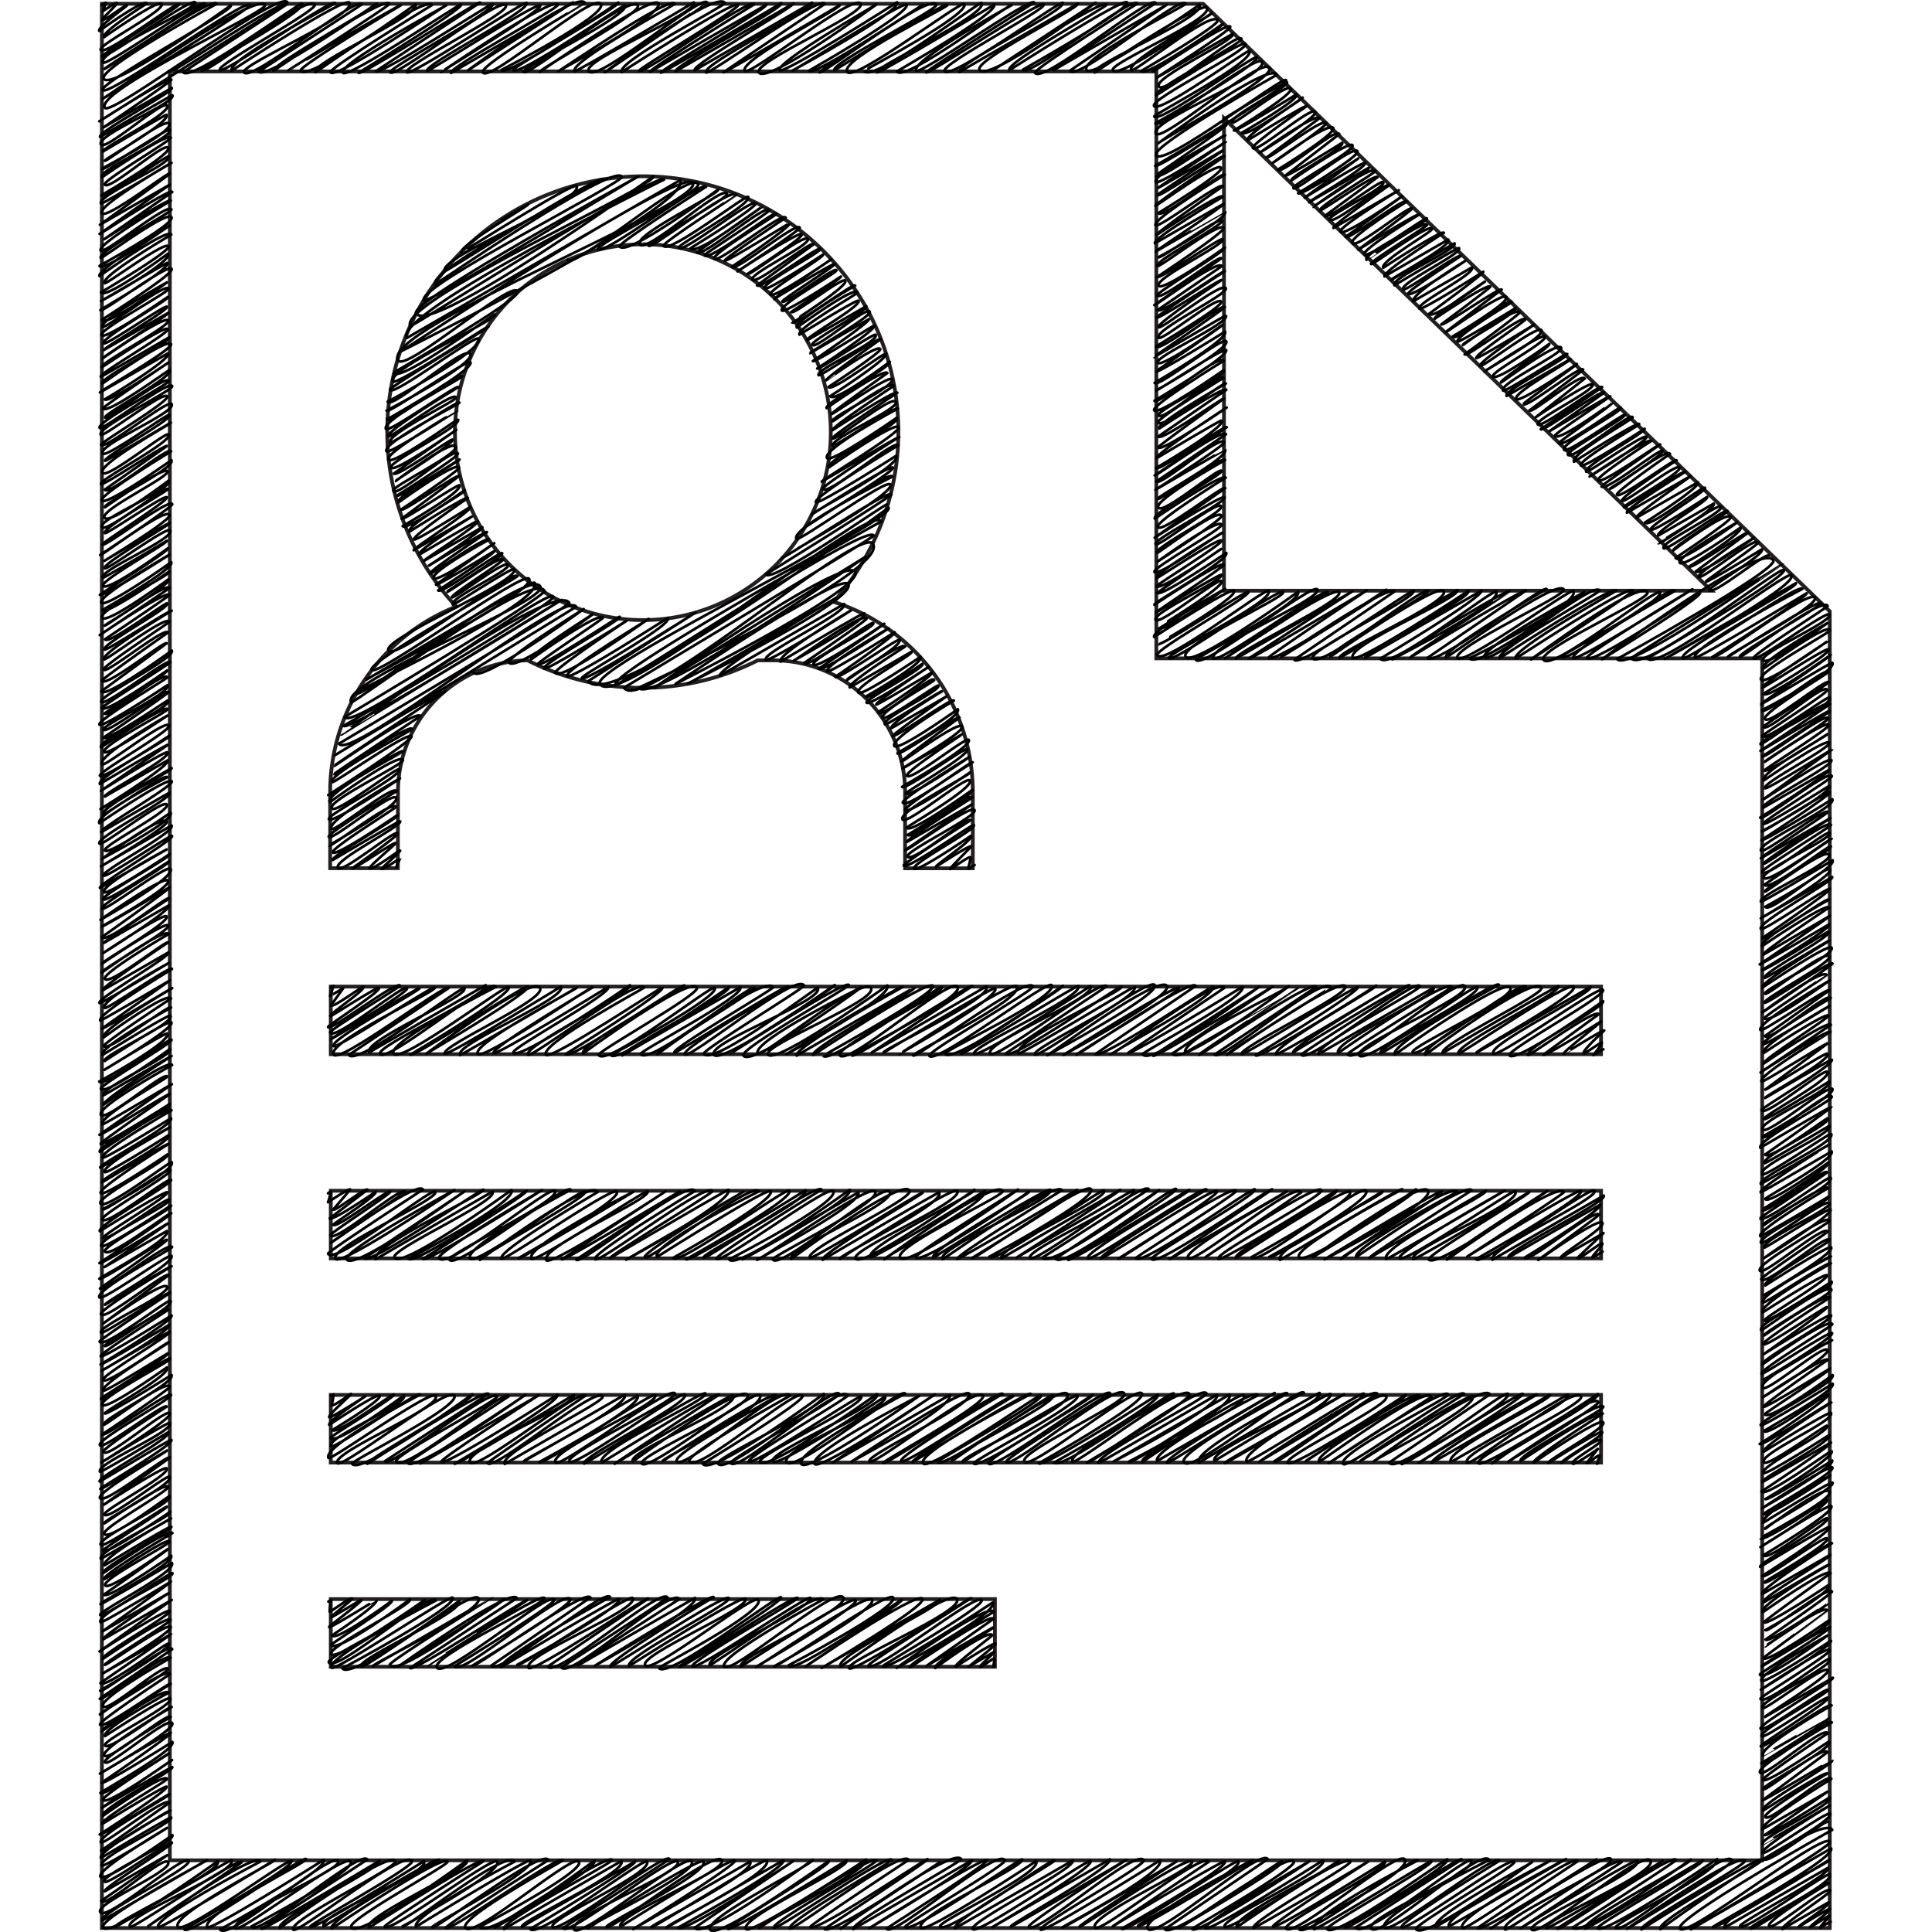 <svg id="Layer_1" data-name="Layer 1" xmlns="http://www.w3.org/2000/svg" viewBox="0 0 512 512"><title>profile-document-handdrawn</title><path d="M318.84,1H27V510.94h457.9V162Zm5.53,30.33L453.54,156.54H324.36ZM45,493V18.93H306.44V174.47H467V493Zm60.47-283.19A34.89,34.89,0,0,1,139.81,175a67.48,67.48,0,0,0,61,0H205a34.9,34.9,0,0,1,34.86,34.86v20.25H257.8V209.83a52.87,52.87,0,0,0-36.88-50.33,67.73,67.73,0,1,0-100,1.25A52.86,52.86,0,0,0,87.5,209.83v20.25h17.93Zm64.9-145.08a49.8,49.8,0,1,1-49.8,49.8A49.85,49.85,0,0,1,170.33,64.75ZM87.66,261.45H424.29v17.93H87.66Zm0,54.11H424.29v17.93H87.66Zm0,54.11H424.29v17.93H87.66Zm0,54.11h176v17.93h-176Z" fill="none" stroke="#231f20"/><path d="M87,424.45l.63-.36s-.28,3-.28,3c.13.23,5.63-4,5.94-3.43.18.31-5.64,4.58-5.46,4.9.09.16,7.9-4.72,8-4.6.25.43-8.77,7.06-8.65,7.25.23.4,12.61-7.29,12.61-7.28.75,1.29-11.83,9.48-11.83,9.48,1,1.82,15.88-9.17,15.88-9.17.52.9-16.27,11.48-16.15,11.69,1.42,2.47,21-12.12,21-12.12.84,1.46-22,12.64-20.92,14.51C89,440.6,112.57,424,112.57,424c1.36,2.35-26.33,15-25.44,16.54,1.81,3.13,26.86-19,28.39-16.39,0,0-29.18,15.15-27.66,17.79.75,1.31,31.55-19.46,32.09-18.53,1.38,2.39-29.19,18.71-29.19,18.71,2,3.42,30.95-17.87,30.95-17.87,1.61,2.8-27.09,15.36-26,17.3.75,1.29,29.47-20.81,31.12-18,1.8,3.11-28.42,17.36-28,18,0,0,31.57-18.3,31.61-18.25s-27.6,17.12-27.15,17.9c2.13,3.7,30.15-17.79,30.31-17.5.41.71-28,17.92-28,17.92s29.68-21.06,31.38-18.11l-28.34,18.53c.78,1.35,30.78-18.52,31.11-18,0,0-26.26,17.22-26.25,17.25s29.82-19.47,30.8-17.78c.7,1.21-30.18,15.58-28.56,18.39,2,3.38,29.77-20.42,31.17-18,.66,1.15-26.41,17.63-26.41,17.63,1.77,3.06,28.91-20.75,30.67-17.71.85,1.47-26,17.6-26,17.6.51.88,29.87-20.56,31.3-18.07l-26.29,18.07c1.78,3.08,30-20.78,31.51-18.19,0,0-30,16.59-28.89,18.6,0,0,31-18.61,31.29-18.06,1.15,2-27,17.41-27,17.41.56,1,29.79-19,30.59-17.66,1.8,3.12-29.45,15.3-27.63,18.46,1,1.7,31.36-19,31.74-18.33l-26.63,18c2,3.42,30-21.26,31.71-18.31.22.38-28.11,18.51-28.11,18.51,2.06,3.56,29.26-21.64,31.31-18.08,0,0-27.09,17.29-26.91,17.6l31-17.91c1.47,2.55-26.56,18-26.56,18s30.88-19.31,31.52-18.2c0,0-28.23,16.93-27.38,18.4.25.43,30.54-19.63,31.41-18.13s-27.82,15.62-26.46,18c0,0,30.12-19.14,30.88-17.83,1.42,2.46-28.19,14.82-26.6,17.58S199.85,422,201,424c1.81,3.14-26.53,17.79-26.4,18,2,3.49,31.8-19.7,32.38-18.69.69,1.19-27.22,18.17-27.1,18.38.58,1,30.79-19.45,31.52-18.2.28.48-28.66,16.86-27.94,18.09.87,1.5,30.74-19.13,31.34-18.09,1.21,2.1-28.07,15.38-26.71,17.75.29.5,28.44-20.18,30.06-17.36,0,0-27.82,15-26.24,17.73s29.59-21.71,31.59-18.24c1.78,3.09-28.59,15.9-27.19,18.33,0,0,29.55-19.23,30.49-17.6s-26.4,17.61-26.4,17.61c.24.41,29.37-20.08,30.72-17.74,1.45,2.51-26,17.64-26,17.64.44.76,30.35-20.39,31.59-18.24C238.19,426,209,441.32,209,441.32c1.57,2.72,29.78-17.66,30-17.31.37.64-25.54,17.63-25.54,17.63s29.71-20.2,31-17.91c1.13,2-26.69,18.28-26.69,18.28l31.3-18.07c1,1.68-28,14.78-26.35,17.69.14.24,29-21.19,30.89-17.84s-29.71,16.35-28.58,18.32c.87,1.51,32.32-18.92,32.44-18.73s-27.68,17.39-27.33,18c1.48,2.57,28.67-19.55,30-17.3.92,1.59-26.36,17.23-26.23,17.46,1,1.72,29.2-16.86,29.2-16.86,1.63,2.82-25.49,17.32-25.49,17.32s24.2-17.49,25.73-14.85c0,0-22.81,13.88-22.33,14.72.16.28,21.31-14.61,22.31-12.88l-17.71,12.43,17.47-10.09c.28.48-16.09,9.25-15.24,10.72,0,0,14.11-10.47,15.12-8.73.13.23-10.12,7.65-9.7,8.37,0,0,10.25-6.65,10.56-6.1.21.37-7.19,6.14-7.19,6.14l6.85-4c.15.26-4,3.72-3.78,4s3.7-2.5,3.86-2.23l-.31,2.09.35-.2" fill="none" stroke="#000" stroke-linecap="round" stroke-linejoin="round" stroke-width="0.7"/><path d="M87.72,369.9s.67-.41.68-.39a24.17,24.17,0,0,1-.5,2.9c.25.44,5.09-3,5.12-3,.14.23-6.12,5.52-5.76,6.15.25.43,9.54-5.51,9.54-5.51s-10,6.65-9.54,7.54c0,0,12.87-8.61,13.38-7.72.67,1.16-12.53,9.09-12.53,9.09.89,1.55,16.06-9.79,16.28-9.4.41.7-17,11.14-16.79,11.47,1.3,2.25,19.47-11.24,19.47-11.24,1.35,2.33-20.7,11.12-19.36,13.43.67,1.17,23-14.72,23.63-13.64,0,0-26,13.75-24.29,16.77.53.91,27.25-18.41,28.41-16.4,1.72,3-27.65,15-26.06,17.78,1,1.75,29.46-20.65,31-17.92,1.71,3-27.52,17.35-27.09,18.1,2,3.38,31.87-18.4,31.87-18.4.72,1.25-28.37,17.43-27.8,18.41,0,0,31.15-20.11,32.07-18.52L102,387.22c1.21,2.1,28.28-19.73,29.75-17.18.57,1-27.63,15.74-26.77,17.23,2,3.47,28.62-19.41,29.87-17.25L108,387.64c1.72,3,31.3-18.07,31.3-18.07.13.23-27.87,18.27-27.87,18.27l31.29-18.07s-26.17,16.9-25.76,17.6c.82,1.42,30.79-17.78,30.79-17.78,1.07,1.86-27.28,18.31-27.28,18.31.37.65,31.64-18.27,31.64-18.27,1.4,2.43-29.48,14.58-27.56,17.91,1.58,2.73,29.33-19.85,30.59-17.66,0,0-26.07,17.61-25.94,17.84,1.46,2.54,28.7-20.7,30.49-17.6.82,1.42-27.61,14.93-25.92,17.85l31.82-18.37c1.63,2.82-27,17.13-26.71,17.63l30.09-17.37c1.62,2.8-26,17.55-26,17.55.71,1.23,30.11-18.73,30.69-17.72,1.41,2.45-28.28,14.72-26.45,17.89,1,1.76,30.31-20.61,31.66-18.28.94,1.63-29.19,16-28,18s29.88-19.11,30.68-17.72c1.34,2.32-27.75,16.6-26.77,18.29.14.24,31.55-19.65,32.17-18.58,1,1.66-29.34,15.05-27.48,18.27.1.17,30.47-19,31.08-17.95,0,0-27.68,18.24-27.64,18.3s31.08-18.8,31.45-18.16c1.87,3.25-28.22,14.9-26.68,17.56,0,0,28.66-20.74,30.47-17.59,1.59,2.75-29.21,16.17-28.09,18.12,1.53,2.65,30.14-20.18,31.34-18.1,1.84,3.19-26.2,16.75-25.78,17.48,0,0,29.13-19,30.08-17.37.34.59-27.6,15.23-26.36,17.38,1.68,2.9,28-20.9,30.05-17.35,0,0-27.8,15.47-26.7,17.37,2,3.52,28.54-19.92,30-17.34.81,1.41-26.46,18-26.46,18,2.1,3.64,32.06-18.51,32.06-18.51,1.85,3.2-29,16.79-28,18.47,2.07,3.59,30.68-20.9,32.06-18.51.61,1-29.25,17.36-28.69,18.34,1.76,3,28.87-21.54,31-17.88.29.5-26.87,16.34-26.22,17.47.84,1.46,29.41-17.86,29.79-17.2,1.23,2.13-27.78,15.67-26.85,17.28,1.7,3,31-17.91,31-17.91,1.6,2.78-29,15.36-27.58,17.82,1.13,1.95,29.75-17.19,29.75-17.18,1.59,2.75-28,14.2-26.13,17.39s30.34-20.08,31.45-18.16c0,0-29.35,15.48-27.54,18.61,1.66,2.87,31.25-18,31.25-18S214.19,385,215.89,387.94c1.21,2.1,31.88-18.41,31.88-18.41s-27.12,18.08-27.12,18.08l31-17.91c1.68,2.92-26,17.66-26,17.66s30-20.07,31.2-18c1.65,2.86-27.39,16.23-26.43,17.89s28.38-20.38,30.11-17.39c1.22,2.12-26.68,17.36-26.43,17.8.53.91,30.77-19.71,31.61-18.25,0,0-27.74,16.33-26.89,17.8S267.93,369,268.56,370c0,0-27.24,16.58-26.73,17.47,0,0,30.74-19,31.29-18.07.11.19-30.25,15.37-28.51,18.39,1.41,2.44,31.06-18.6,31.35-18.1.91,1.57-27.69,17.27-27.43,17.72,1.26,2.18,30.14-18.38,30.56-17.65,1.21,2.1-27.67,16-26.88,17.42.08.14,29-20.61,30.69-17.72,1.93,3.35-28.66,16.56-27.8,18,0,0,29.89-18.56,30.45-17.58,1.2,2.08-27.9,17.23-27.49,17.94,1.19,2.05,31.62-18.26,31.62-18.26.51.88-28.42,17-27.69,18.27,1.32,2.28,31-20.7,32.2-18.59,0,0-28,17.28-27.54,18.15,1.3,2.25,29.3-21.55,31.31-18.08,1.33,2.3-28,15.39-26.48,18s29.68-20.55,31.16-18c1.34,2.32-27.35,18.47-27.35,18.47.9,1.56,31.58-18.23,31.58-18.23,1.22,2.11-27.46,18-27.46,18,1.53,2.66,31.06-19.25,31.63-18.26s-28.42,15.32-26.84,18.05c.69,1.19,29.22-21.07,31-17.92,1,1.65-27.18,18.15-27.18,18.15.57,1,30.17-21,31.71-18.31.6,1-29.76,16.45-28.59,18.47.08.13,31.35-18.1,31.35-18.1,1.61,2.79-27.34,17.66-27.34,17.66s30.68-17.71,30.68-17.71c1.85,3.21-26.68,17.76-26.68,17.76.74,1.28,29.67-18.94,30.46-17.59,1.9,3.29-28.18,15.38-26.85,17.68,0,0,29.19-20.17,30.62-17.68,0,0-28.38,14.56-26.72,17.42l31.12-18c0,.08-29.35,17-28.5,18.46.35.61,31-19.89,31.83-18.38.09.15-29,15.45-27.39,18.25,2,3.47,30.59-20.53,31.83-18.38,0,0-29.76,15.17-27.85,18.48,0,0,31.8-18.73,32-18.45,1.69,2.92-29.63,14.83-27.83,18,0,0,30.31-18.39,30.7-17.72,1.43,2.48-28.34,17.67-28,18.33.13.22,31.63-18.26,31.63-18.26s-27.55,14.81-25.83,17.79c.51.88,30.57-18.82,31.08-17.94.87,1.5-27.71,18-27.71,18s29.92-20.33,31.25-18l-27.32,17.93c.82,1.42,27.91-20.28,29.71-17.16,1.29,2.24-27.19,15.65-26.11,17.53s31.26-18,31.26-18c.62,1.07-26.65,17.25-26.46,17.58,0,0,29-19.34,30.1-17.38,0,0-28.14,14.89-26.61,17.53.19.33,28-20.42,29.83-17.22l-27.3,17.62s30.41-20.39,31.64-18.27c.59,1-29.47,15.54-27.79,18.44,1,1.78,30.78-20.78,32.09-18.52,0,0-27.77,17.47-27.57,17.81,0,0,29.23-18.24,29.82-17.22,1.63,2.82-26.44,16.85-26.2,17.26,0,0,28.8-21.14,30.75-17.75l-26.7,18.08c2.12,3.66,30.68-19.59,31.49-18.18,1.28,2.22-28.18,18.53-28.18,18.53.43.74,31.64-19.37,32.12-18.55s-27.55,18.23-27.55,18.23,30.85-18.81,31.28-18.06c0,0-28.67,16.67-27.84,18.1l31.32-18.08c.77,1.33-28.12,14.67-26.29,17.85.07.12,31-17.89,31-17.89,1.49,2.57-28.36,15.24-26.74,18,.91,1.58,28.33-20.83,30.27-17.47,1.13,2-28.35,15.74-27.24,17.65s31.68-18.29,31.68-18.29c1,1.66-28.47,17.49-28,18.38,0,0,26.64-19,28.19-16.27.45.78-23.88,15.75-23.88,15.75s24-16.44,25.12-14.5c.49.85-22.86,12.79-21.93,14.4,0,0,21-14,21.79-12.58,0,0-18.93,12-18.32,13,0,0,17.6-12.14,18.46-10.66s-15,10-14.57,10.77c0,0,13.9-8.86,14.26-8.23.61,1.06-11.21,7.56-10.82,8.24,0,0,9.87-7.12,10.49-6.06.47.81-8,5.19-7.49,6.16.39.67,6.71-3.88,6.71-3.88l-3,3.75c.23.4,3.14-2.36,3.38-1.95.11.19-.68,2-.6,2.14a1.52,1.52,0,0,1,.27-.16" fill="none" stroke="#000" stroke-linecap="round" stroke-linejoin="round" stroke-width="0.7"/><path d="M86.92,316.24s.72-.45.73-.42a11.82,11.82,0,0,1-.73,2.78s5.66-3.74,5.86-3.38c.05.09-4.5,5.34-4.5,5.34.37.63,8.7-6,9.11-5.26l-10,7.56c.53.93,12.14-7,12.14-7,.53.92-11.34,8.54-11.24,8.7.74,1.29,14.64-9.57,15.13-8.73.27.47-16.13,11.08-15.88,11.51,1.31,2.27,18.87-13.35,19.94-11.51,0,.05-19.81,13.5-19.81,13.5.13.22,22.93-16.66,24.41-14.09,0,0-25.41,16.55-25.15,17,1.86,3.22,27.63-17.79,28.43-16.41,1.16,2-28.21,14.76-26.47,17.76,1.27,2.2,31.55-18.22,31.55-18.22s-29.82,16.2-28.56,18.38c1.93,3.35,31.14-18.19,31.23-18L96.62,333.44c1.11,1.92,31.26-18.52,31.47-18.17.6,1-30.36,15.31-28.55,18.45,0,0,31-18,31-17.91,1.5,2.6-27.22,15.27-26,17.45,1.87,3.24,31-17.89,31-17.89,1.78,3.08-27.24,18.21-27.24,18.21,1.15,2,31.23-18,31.23-18,.47.82-27.4,18-27.4,18,.79,1.36,31.49-18.18,31.49-18.18s-28.11,16.52-27.29,18c2.08,3.61,29.69-19.69,30.79-17.78,1.5,2.59-28.8,16.85-28,18.23,1.66,2.88,31-20.56,32.12-18.54,0,0-28.46,15.15-26.71,18.18,1.39,2.4,29.75-19,30.52-17.62S126.7,333,127.21,333.88c0,0,29.1-21.74,31.24-18,0,0-26.73,15.6-25.55,17.64.56,1,29.57-19.41,30.58-17.66,1.28,2.22-26.1,17.57-26.1,17.57.35.6,30.45-17.58,30.45-17.58s-28.85,14.53-27,17.68c.86,1.49,30.43-18.43,30.8-17.78,1.11,1.93-28.78,14.86-26.84,18.22,1.05,1.83,31.57-18.23,31.57-18.23l-27.46,18c.34.59,31.22-18,31.22-18l-27.43,18.07c1.09,1.89,29.43-21.73,31.48-18.18,0,0-27.37,16.54-26.5,18.05s29.59-20.69,31.15-18c.23.41-27.5,17.18-27.17,17.75,0,0,31.28-18.29,31.38-18.12,1.67,2.89-27.1,18.52-27.1,18.52l31.1-18s-26.94,16-26.16,17.37,28.6-20.32,30.25-17.47c0,0-28.8,14.2-27,17.37,0,0,29.4-18.62,30.12-17.39,1.41,2.44-25.88,17.65-25.88,17.65,1.34,2.31,30.2-18.94,30.85-17.81,1.32,2.29-27.41,18.17-27.41,18.17.63,1.08,31.67-18.28,31.67-18.28,1.37,2.38-27.6,16.77-27,17.83.47.82,30.1-20,31.23-18,0,0-28.31,17.43-27.82,18.29,1,1.71,29.81-19.84,30.94-17.87,1.75,3-27.58,18.06-27.58,18.06,1.89,3.26,31.92-18.43,31.92-18.43,1.49,2.58-28.37,18.42-28.37,18.42L227.46,316c1.55,2.68-26.86,17.85-26.86,17.85.31.53,30-20.44,31.34-18.09,1.68,2.9-27.6,17.23-27.15,18,1.81,3.14,29.4-20.76,31-17.92,1.8,3.12-27.57,15.25-26.11,17.79,0,0,29.34-21.61,31.36-18.11,1.3,2.24-27.77,15.46-26.43,17.79.48.82,29.7-17.65,29.92-17.27S217.16,332.39,218,333.87c0,0,30.76-18.09,30.9-17.84,1.68,2.91-26.85,16.7-26.34,17.58,0,0,30.26-19.54,31.15-18,1.67,2.89-28.37,15.58-27,17.9,1.65,2.85,31.53-18.2,31.53-18.2.61,1.06-29.15,15-27.53,17.77.54.94,30.27-17.48,30.27-17.48,1.54,2.66-27,17.49-26.63,18.15,0,0,29.35-21.65,31.39-18.12.71,1.23-29,14.63-27.21,17.66s31.28-18.06,31.28-18.06-27.56,17.1-27.11,17.9c1.41,2.44,30-17.3,30-17.3.32.56-26.55,15.57-25.43,17.51,0,0,30.48-19,31.1-18,1.39,2.41-30.32,15.41-28.61,18.37.12.2,30-21.14,31.67-18.28,0,0-28.27,17.23-27.72,18.19.19.33,31.68-18.29,31.68-18.29.47.82-27.72,18-27.72,18,.44.76,30.06-20.61,31.47-18.17,1.5,2.6-27,17.91-27,17.91,1.23,2.13,30.07-18.32,30.48-17.6,1.33,2.3-28.75,15.39-27.22,18l31.45-18.16c.2.34-27.42,17.94-27.42,17.94l31-17.91c1.55,2.68-28.74,15.81-27.48,18,1.17,2,30.07-20.64,31.49-18.18.06.11-28.13,18.07-28.13,18.07,1.95,3.38,30.88-17.83,30.88-17.83s-27.43,18.12-27.43,18.12c1.92,3.33,31.23-19.6,31.91-18.42.56,1-28.59,18.75-28.59,18.75.46.79,32-18.73,32.09-18.53.41.71-27.88,16.38-26.89,18.1.8,1.39,30.65-19.58,31.47-18.17,0,0-28.53,17.21-28,18.21.33.57,30-19.15,30.82-17.79.66,1.14-26.23,17.91-26.23,17.91.26.45,30.15-20,31.26-18,.38.66-26.71,17.58-26.58,17.81,1.42,2.47,31.08-19,31.52-18.2.82,1.42-27.91,17.44-27.32,18.45,1.35,2.34,31.54-19.12,31.94-18.44l-27.2,18.47,31-17.89c.17.3-27.47,15.31-26.16,17.57S343,312.73,344.86,316L319.5,333.13s29.45-19.88,30.7-17.72c.84,1.46-28.24,16.68-27.37,18.18.66,1.15,31.35-18.1,31.35-18.1.85,1.47-27.69,16.09-26.65,17.88,0,0,29.3-19.15,30.26-17.47,1.25,2.17-26.19,17.28-26.19,17.28,1.65,2.86,29.14-19.88,30.46-17.59,1.56,2.69-25.68,17.49-25.68,17.49.67,1.16,29.91-17.45,30-17.31.61,1.06-29,14.84-27.16,18.1.11.19,32-19.38,32.38-18.69,0,0-28.82,15.39-27.36,17.92,1.7,2.94,31-17.91,31-17.91.69,1.19-27.35,18-27.35,18s28.73-20.85,30.57-17.65S351,333.74,351,333.74,381.64,315,382.09,315.8c.57,1-27.12,17.19-26.74,17.86,0,0,29.11-20.68,30.79-17.77,0,0-28.08,14.87-26.71,17.23,0,0,29.1-20.23,30.59-17.66,0,0-27.43,17.41-27.13,17.93l30.91-17.85c.68,1.17-28.31,14.89-26.44,18.13.16.28,31.43-18.15,31.43-18.15S370,331.81,370.88,333.4c1,1.82,30.32-18.38,30.7-17.72,1.92,3.33-28.6,15.42-27.09,18,.31.53,30.76-17.76,30.76-17.76.29.51-27.26,16.74-26.62,17.84,1.63,2.82,31.46-18.16,31.46-18.16s-27.18,17.29-26.64,18.21c0,0,29.24-20.91,31-17.89.21.37-25.62,17.09-25.62,17.09s29.66-18.27,30.16-17.41c1.06,1.83-27.82,18.09-27.82,18.09,1.26,2.19,30.51-19.67,31.4-18.13,1.22,2.12-28.62,15.6-27.06,18.29,0,0,29.5-17.06,29.51-17,1,1.65-26.18,14.86-25.29,16.41,0,0,24.29-14,24.29-14,.78,1.35-19.93,14-19.93,14,1,1.68,18.59-13.23,19.68-11.36.12.22-16.12,12-16.12,12,.1.17,16.06-11.49,17-9.82.78,1.34-11.4,8.52-11,9.23l11.29-6.52L418,333.37c.37.65,6.38-4.29,6.64-3.84s-2.84,3.35-2.63,3.71a29.31,29.31,0,0,0,2.69-1.55" fill="none" stroke="#000" stroke-linecap="round" stroke-linejoin="round" stroke-width="0.7"/><path d="M87.67,261.69s.77-.49.79-.45-1,2.61-1,2.67,3.48-2,3.48-2l-3.24,4.53c.47.81,8.53-5.26,8.68-5,.52.9-9.18,7.3-8.86,7.85.13.22,12.61-8,12.91-7.45.53.92-13.74,10-13.51,10.36.68,1.17,18.27-12.44,19.09-11,.17.29-18.89,11.82-18.53,12.44,1.31,2.28,19.66-13.08,20.41-11.78.62,1.07-20.37,13.37-20.25,13.58,0,0,23.49-13.88,23.63-13.64.34.6-23.94,13.61-22.89,15.43.59,1,26.46-16.28,26.89-15.53.59,1-28.76,14.48-26.88,17.75,1.53,2.65,29.72-19,30.51-17.61L92.47,279.56c1.91,3.31,30.11-18.52,30.6-17.67,1.26,2.17-27,13.91-25.23,17l30.87-17.82c1.32,2.29-29.17,16.24-28,18.2,1.65,2.85,29.23-20.33,30.72-17.74,0,0-28.88,14.68-27.15,17.68s30-18.61,30.56-17.64c1.11,1.93-26.08,17.91-26.08,17.91.58,1,30.68-18.81,31.16-18,.8,1.39-26.93,17.75-26.93,17.75s28.06-21,30.12-17.39c1.8,3.11-26.41,15.39-25.25,17.4.48.83,30.79-17.78,30.79-17.78,1.84,3.18-28.41,15.25-26.74,18.15.09.15,31-17.92,31-17.92.2.34-27.88,14.83-26.31,17.56,1.19,2.07,30.17-18.06,30.45-17.58,0,0-27.09,16-26.26,17.42.51.89,30.43-17.57,30.43-17.57,1.05,1.82-25.86,16.24-25.18,17.42,1.38,2.39,30.9-17.84,30.9-17.84,1,1.74-28.35,16.15-27.05,18.4.71,1.24,29.15-20.68,30.82-17.79.09.16-27.7,15-26.05,17.81,1,1.75,30.75-18.12,30.91-17.84.76,1.31-25.67,17.66-25.67,17.66,1.09,1.89,31.08-18.89,31.49-18.18s-28.15,15.79-26.88,18c0,0,28.33-20.69,30.21-17.44,1,1.7-26.56,17-26.09,17.84,2,3.53,30.17-18.84,30.79-17.78,1.4,2.43-27.51,17.83-27.51,17.83,1.51,2.62,31.22-18,31.22-18,.94,1.62-28.9,17-28.26,18.09l31.31-18.08c1.36,2.36-26.81,17-26.4,17.67,2,3.53,29.32-18.89,30.17-17.42.4.7-26.28,16.65-25.79,17.51.06.1,28.62-21.36,30.72-17.74.26.45-26.8,16.15-26.16,17.27.27.46,29.68-18.23,30.15-17.41,0,0-28.39,16.21-27.41,17.91S211,257.5,213.09,261.17c.32.55-27.09,17.16-26.57,18.06,2.08,3.61,30-17.7,30.19-17.43,1.95,3.37-29.4,14.44-27.51,17.7,1.71,3,32-18.45,32-18.45.31.54-27.63,18-27.59,18.11s30.49-19.67,31.38-18.12c.27.47-29.05,16.91-28,18.67,2,3.49,31.31-18.08,31.31-18.08S199,276,200.82,279.2c.85,1.47,27.84-21,30-17.3,1.86,3.23-28.69,15.13-27.31,17.52,1.78,3.08,31.65-18.27,31.65-18.27,1.75,3-26.72,18.19-26.72,18.19s30.36-18.47,30.77-17.77c0,0-29.23,16.22-28.09,18.18,0,0,31.2-18.18,31.27-18.05.48.84-27.84,16.19-26.87,17.87,0,0,30.61-20.2,31.71-18.31s-29.13,18.44-29.07,18.53c1.5,2.59,31-19,31.48-18.17.79,1.37-28.34,15.86-27.11,18,1.94,3.36,29.48-21.19,31.29-18.06,1.65,2.86-28.22,17.83-28,18.15.6,1,31.38-19.22,31.86-18.39L231,278.94c.07.13,30.42-17.56,30.42-17.56,1.85,3.2-27.79,16.72-27.28,17.6,0,0,29.24-17.73,29.61-17.1,1.44,2.49-25.58,17.43-25.53,17.52s30.21-19.87,31.26-18c1.93,3.34-27.88,17.63-27.48,18.32.57,1,30-21.31,31.74-18.33.59,1-28.16,17.23-27.47,18.42,1.51,2.62,31.46-20.38,32.42-18.72,1.81,3.13-28.66,17.38-28.23,18.12,1.84,3.19,31.21-18,31.22-18,.42.73-27.29,17.57-27,18.06s30.88-18.36,31.11-18c1.65,2.86-28.68,16.13-27.64,17.94C259,280.78,289,261.33,289,261.33c1.8,3.12-28.31,14.94-26.61,17.89,1.27,2.2,29.53-20.23,30.91-17.84l-26.76,17.79c1.34,2.32,30.37-18.29,30.7-17.72.71,1.23-29.19,14.46-27.3,17.74.31.53,30.68-17.86,30.74-17.75,1.69,2.93-27.43,16.34-26.48,18,.87,1.5,30.46-20.73,31.82-18.37,1.47,2.54-28.47,18.57-28.47,18.57.13.23,29.77-21.74,31.74-18.32,1.53,2.65-27.41,18.23-27.41,18.23s29.85-19,30.64-17.69c.41.72-27.39,17.36-27.22,17.65s30.3-20.46,31.58-18.23l-26.59,18.06c1,1.79,31.13-18.17,31.22-18,1.43,2.47-27.33,17.92-27.32,17.94.58,1,28.43-20.7,30.29-17.49L299,279c.48.82,30.29-17.49,30.29-17.49,1.47,2.54-26.77,17.34-26.48,17.86,2.11,3.66,30.93-18.06,31-17.91l-28.24,18.31c.47.82,31.69-18.3,31.69-18.3L310.68,279.2c2.12,3.67,30.85-17.81,30.85-17.81.31.54-29.27,14.31-27.38,17.57,0,0,30-17.33,30-17.3s-26.59,17.61-26.44,17.87c.28.48,29.87-20.13,31.12-18L321.9,279.45c1.41,2.44,28.61-21.43,30.74-17.75.06.11-27.81,17.24-27.47,17.81,0,0,29.84-20.81,31.39-18.12,1.22,2.12-28.52,16.35-27.55,18,.31.53,30.55-18.34,30.85-17.81.67,1.16-27.1,18.08-27.1,18.08.83,1.44,32-18.48,32-18.48.36.63-27.78,16.21-26.61,18.24.32.56,30.39-17.54,30.39-17.54s-26.55,15.79-25.83,17c0,0,30.28-18.6,30.77-17.76,0,0-28.81,18-28.59,18.39,1.59,2.76,30-20.58,31.45-18.16.48.84-28.19,15.73-26.89,18l30.48-17.6c1.19,2.06-27,14.32-25.3,17.29,0,0,28.67-20,30.18-17.42,0,0-27.94,17.28-27.68,17.74,2.06,3.56,29.35-21,31.09-18s-29.63,15.52-28,18.32,30.6-19.27,31.29-18.07c1.31,2.26-26.71,15.89-25.75,17.54.31.54,30.63-19.64,31.48-18.17,0,0-29.21,15.73-27.61,18.5,0,0,29-20.59,30.65-17.69,1.56,2.7-26.73,15.68-25.93,17.07,1.36,2.36,28.78-19.49,30-17.34,0,0-28.07,15.55-26.62,18,0,0,28.72-21.38,30.8-17.78,1,1.73-27.4,15.19-26.18,17.3,0,0,30.5-18,30.69-17.72,1,1.74-27.8,15.65-26.52,17.87.27.46,29.45-19.55,30.55-17.64,1.23,2.13-26.13,16.84-25.79,17.43l30.26-17.47c.9,1.56-27.23,15.21-25.82,17.65.94,1.63,28.24-18.34,29.12-16.81S399.27,278.31,400,279.65c1.4,2.43,24.83-14.34,24.83-14.34.86,1.49-20.93,12.39-19.85,14.27.23.4,17.77-12.45,18.72-10.81L409,279.51c.36.62,15.35-8.86,15.35-8.86.12.21-10.33,8.18-10,8.67,0,.07,10.59-6.58,10.79-6.23,0,0-5.83,5.32-5.46,6,.22.38,4.65-3.08,4.82-2.78s-2.24,3.32-2.24,3.32,2.55-1.74,2.66-1.54" fill="none" stroke="#000" stroke-linecap="round" stroke-linejoin="round" stroke-width="0.7"/><path d="M150.38,68.82c1.74,3,32.31-24,34.64-20,1.09,1.89-27.28,16-26.57,17.21,1.2,2.07,27.69-18.32,28.7-16.57,0,0-23.39,15-22.94,15.82,1.77,3.06,26.1-15.07,26.1-15.07.63,1.09-22.28,11.93-20.79,14.51,1.62,2.81,21.72-15.87,23.16-13.37.63,1.1-21.28,12.9-20.78,13.76.68,1.18,21.83-15.87,23.25-13.42,0,.06-19.77,12.67-19.31,13.46,1.32,2.29,22-13.67,22.44-13,1.13,2-18.88,12.75-18.45,13.5,1,1.79,19.56-13.25,20.41-11.78.59,1-17.25,11.91-17.25,11.91,1.35,2.34,18.75-11,18.81-10.86L184.69,66.82c1.11,1.92,18.07-13,19.19-11.08.21.37-17.34,11.71-17.24,11.88,1.14,2,18.59-12,19.13-11,.23.39-17.31,10.61-16.48,12s18-12.58,18.93-10.93c0,0-16.44,10.88-16.15,11.39s17.12-10,17.16-9.91c.54.94-15.28,11.52-15.28,11.52.9,1.56,17-12,18-10.37.33.57-16.52,11.6-16.52,11.6s16.53-10.83,17.08-9.86-14.43,10.54-14.43,10.54c.43.74,15.13-10.83,16-9.26s-15.61,9.2-14.7,10.78,15.62-10.53,16.28-9.4L200.61,75.63c.72,1.25,16.28-10.52,16.76-9.68S201.79,75,202.62,76.45c.52.9,15.51-9,15.51-9,.41.7-14.65,9.47-14,10.61.75,1.31,16.1-9.3,16.1-9.3S205,79.05,205.12,79.26c0,0,15.73-9.7,16-9.24s-14.08,9.46-13.82,9.9c.55,1,13.79-9.33,14.38-8.3.33.58-15.35,9.17-14.48,10.67.58,1,15.65-9,15.65-9,.23.4-13.18,9.39-13.18,9.39.56,1,13.67-9.48,14.35-8.29.84,1.45-14.23,10.94-14.2,11,.79,1.36,16.33-10.56,16.82-9.71,0,0-16.4,9.56-15.5,11.12.06.1,15.09-11.07,16.12-9.3.18.32-16.34,9.57-15.4,11.19,0,0,15.37-9.54,15.66-9,.83,1.45-14.09,9.67-13.62,10.5l15.68-9.05c.62,1.07-14.93,9.17-14.31,10.25.84,1.45,14.35-10.36,15.24-8.8.69,1.19-16,10.74-15.86,11l15.6-9c.42.73-14.83,11.09-14.83,11.09.37.65,16.14-9.59,16.25-9.38.63,1.09-15.1,11.36-15.1,11.36.33.57,15.13-9.57,15.49-8.94,1.11,1.91-16,9.19-15.16,10.7.34.59,16-10.31,16.47-9.51,0,0-14.72,10.36-14.43,10.87,0,.07,13.5-9.74,14.34-8.28.46.79-13.73,10.06-13.73,10.06.86,1.49,14.81-9.32,15.15-8.74C235.51,95.07,220,105,220,105c1.11,1.93,15.8-9.12,15.8-9.12.7,1.21-17.47,11-16.75,12.28,0,0,15.29-10.73,16.11-9.3,0,0-15,10.58-14.82,10.87s15.23-10.47,16-9.21c1.09,1.89-16.37,10-15.71,11.11.17.3,15.18-11.31,16.28-9.4,0,0-16.7,11-16.27,11.76,0,0,16.63-10.84,17.17-9.91,0,0-17.54,11.44-17.17,12.09.55.95,15.65-11.6,16.76-9.68s-17.84,9.77-16.69,11.78c.12.21,16.76-10.77,17.24-10,0,0-20.14,10.77-18.79,13.12.92,1.6,18.5-10.68,18.5-10.68,1.05,1.82-19,11.21-17.91,13.11,0,0,17.44-12.24,18.38-10.61.81,1.41-20.58,14.12-20.39,14.45,0,0,20.47-12.06,20.58-11.88,0,0-20.74,13-20.26,13.78,1.22,2.12,19-13.32,20-11.56,0,0-22.63,13.73-21.85,15.07.54.94,21.32-12.31,21.32-12.31,1.55,2.68-22.75,15.17-22.48,15.64,0,0,21-13.55,21.59-12.47s-23.6,15.56-23.45,15.83,22.34-15.2,23.34-13.47c0,0-27.15,13.59-25.47,16.49.57,1,23.92-16.11,24.92-14.38,1.43,2.47-29.22,19.57-29.2,19.62.37.64,28.61-18.51,29.47-17,.24.42-33.27,21.19-33.27,21.19,1.48,2.56,31.82-18.94,32.07-18.52" fill="none" stroke="#000" stroke-linecap="round" stroke-linejoin="round" stroke-width="0.7"/><path d="M125.53,178.24c1.77,3.06,29.15-16.83,29.15-16.83s-20.56,12.78-19.75,14.18c1.47,2.55,22.12-12.77,22.12-12.77s-17,10.74-16.33,11.93c0,0,18-12.87,19.06-11,.11.2-17.45,11.83-17.22,12.22.72,1.24,21.54-12.73,21.67-12.51.47.82-20.75,12.59-20.1,13.72.49.84,21.85-12.62,21.85-12.62s-19.33,12.81-18.8,13.73c1.43,2.48,24.67-14.38,24.73-14.28s-22.5,13.63-21.62,15.15C151,180.41,177,163.74,177,163.74c1.23,2.13-23.28,15.18-22.8,16,.73,1.26,30.08-17.37,30.08-17.37l-28.34,18.1c5.22,9,79.53-45.92,79.53-45.92,2,3.52-79.05,42.29-76.51,46.69,4.51,7.81,71.47-48.45,74.58-43.06,0,0-72.15,40.1-70.36,43.21.5.87,66.32-43,68.37-39.47.26.45-66.18,40.32-66.18,40.32,4.38,7.58,62.76-43.61,66-38.08,4.26,7.38-62.08,38.08-62.08,38.08,2.86,5,60.13-34.72,60.13-34.72l-56,34.75s50.54-35.39,53.23-30.73c2.56,4.44-47.61,29.7-47.61,29.7s43.83-29.8,45.77-26.43c2.39,4.14-42.54,26.33-42.54,26.33.18.31,39.39-22.74,39.39-22.74s-31.86,18.88-30.83,20.66l32.87-19c1.27,2.2-21.78,12.91-20.74,14.72.61,1.05,22.55-13,22.55-13s-19.77,11.64-18.65,13.57c0,0,22-13.2,22.2-12.81,1,1.65-18.63,12.49-18.63,12.49.11.19,18.09-13,19.22-11.09.21.37-16.51,11.74-16.51,11.74.9,1.56,17.89-11.27,18.3-10.57.66,1.14-16.7,9.52-15.84,11s18.73-10.81,18.73-10.81c.09.16-17.3,11.88-17.3,11.88.68,1.18,18.44-10.64,18.44-10.64s-17.09,9.81-16.21,11.33c.43.74,17.81-10.38,17.85-10.31.41.71-15.74,11.81-15.74,11.81.59,1,16.65-10.39,17-9.8,1,1.72-14.25,10.06-13.9,10.67,0,.06,14.6-10.31,15.42-8.9,0,0-15.37,9.68-14.7,10.84l16.42-9.48c.48.83-15.16,9.08-14.13,10.86.69,1.19,16.48-9.51,16.48-9.51,1,1.79-14.38,10.47-14.38,10.47.74,1.27,14.82-8.7,14.88-8.59.67,1.16-15.3,9.42-14.8,10.28.62,1.08,16.46-9.5,16.46-9.5s-14.25,9.43-13.89,10c.16.28,14.76-8.52,14.76-8.52.52.89-14.22,10.54-14.22,10.54,1.06,1.84,14-10,14.8-8.54.23.4-14.56,8.36-13.63,10,.65,1.13,14.49-8.94,14.74-8.51.77,1.33-15.11,8.65-14.18,10.27.3.52,14.94-9.09,15.14-8.74,0,0-14.09,8.5-13.37,9.75l14.5-8.37S236.41,194.66,236.63,195c.42.73,15.65-10.2,16.15-9.33,0,0-16.9,10.07-15.78,12,.93,1.61,16.83-9.72,16.83-9.72,1.18,2-16.09,11.53-16,11.7.5.87,16-10.2,16.44-9.49,0,0-15.48,11.32-15.31,11.62s15-10.92,16-9.23c.84,1.46-15.87,10.91-15.76,11.1l15.65-9c.05.09-15.07,9.91-14.49,10.91.94,1.62,15.77-10.52,16.38-9.46,1,1.75-17.68,12.39-17.67,12.42.66,1.15,16.83-10.67,17.24-10,.91,1.58-16.55,11.36-16.27,11.83.75,1.3,16.89-9.75,16.89-9.75s-18.24,11.13-17.67,12.12c1.11,1.92,18.18-11.27,18.51-10.69,0,0-18.42,11.76-17.91,12.65.78,1.36,17.24-10,17.24-10,.34.58-19.17,10.33-17.93,12.48,1,1.72,17-11.76,17.86-10.31,1.14,2-16.89,12.24-16.72,12.52,1,1.73,17.4-10.09,17.42-10.06.68,1.17-17.17,11.94-17.17,11.94.93,1.61,16.24-11.54,17.18-9.92,0,0-17.69,11.12-17.32,11.75l17.13-9.89-17.66,12.09c.29.51,17.4-12.25,18.36-10.6S239.72,225.61,240.53,227c1.08,1.87,16.05-10.7,16.67-9.62,0,0-18,11.53-17.71,12,.78,1.35,18.32-11.18,18.58-10.73.71,1.24-16.58,10.15-15.79,11.52.67,1.16,15-8.65,15-8.65.66,1.15-9.52,7.76-9.26,8.22,0,0,9.1-6,9.42-5.44,0,0-5.8,5.84-5.69,6s5.18-3.5,5.4-3.12-.64,2.72-.47,3a16.45,16.45,0,0,1,1.6-.93" fill="none" stroke="#000" stroke-linecap="round" stroke-linejoin="round" stroke-width="0.7"/><path d="M133,58.18s6.91-4,6.93-4c.21.36-18.55,11.05-17.6,12.7,0,.09,29.76-18.76,30.45-17.58,2.25,3.91-37,18.84-34.88,22.56.18.31,41.08-26.13,42.12-24.32,0,0-46.93,23.93-44.68,27.84,0,0,47.28-32.3,49.44-28.55.84,1.45-54.5,29.16-52.43,32.74.78,1.35,56.7-33,56.81-32.8,0,0-60.7,33.15-58.89,36.28,3.62,6.28,62.85-36.29,62.85-36.29,1.32,2.28-68,33.43-64.38,39.66.27.46,65.88-41.31,67.29-38.85,0,0-72,35.49-68.22,42l72.44-41.82C184.08,54.27,106.47,93,106.47,93S181,44,183.62,48.43c3.22,5.57-82.9,38.84-78.14,47.07,1.94,3.36,30-21.39,31.74-18.32,1.21,2.1-33,21.44-32.91,21.64,1.61,2.8,26.7-15.8,26.86-15.51.82,1.42-28.87,14.64-27.05,17.78.7,1.21,25.35-14.81,25.42-14.68.27.47-26.61,16.21-26.21,16.91,1,1.79,22.75-14.82,23.48-13.56,1.7,2.95-24.07,16.7-24.07,16.7,1.23,2.12,20.38-15.22,21.88-12.63s-22.19,15-22.19,15C103,109.8,124,94.94,124.67,96c1.14,2-22.07,15.14-22.07,15.14.91,1.57,19-13,19.84-11.46.32.55-21.53,11.64-20.17,14,.68,1.18,18.78-11.85,19.22-11.1,0,0-19.44,11.65-18.6,13.1.38.65,17-12.12,18-10.37.45.77-18.75,9.83-17.49,12,.3.53,18-11.31,18.39-10.62.16.27-20.66,10.69-19.37,12.92.57,1,18.72-10.87,18.75-10.82s-19.28,11.26-18.26,13,18.38-10.81,18.47-10.66c1.09,1.89-18.64,11.28-17.76,12.8s17.3-10,17.3-10l-16.55,11.56c.65,1.13,15.31-9.39,15.55-9,.6,1-15.21,10.79-15.08,11,0,0,14.82-11.1,15.92-9.19S103.57,129,104.22,130.07c1.06,1.84,16.08-11.77,17.15-9.9.46.8-16.23,11.2-16.23,11.2.4.69,16.65-9.61,16.65-9.61.2.34-17.23,9.92-16.32,11.49,0,0,15.22-11.06,16.21-9.36.36.63-15.39,11.15-15.39,11.15.49.86,14.92-9.6,15.35-8.86,0,0-15.19,11.29-15.19,11.29.36.62,15-9.35,15.32-8.85,1,1.66-15.07,10.8-15.07,10.8.87,1.5,16.5-9.53,16.5-9.53.4.69-15.7,9.26-14.67,11,0,0,15.08-9.62,15.47-8.93,0,0-14.82,10.07-14.3,11,.36.62,14.91-8.61,14.91-8.61.58,1-15.25,11-15,11.47l15.46-8.93s-14.68,8.93-14,10.11c0,0,15.49-9.13,15.57-9,.59,1-14.43,10.29-14.24,10.61l15.43-8.91c.41.71-14.19,10.21-14.19,10.21s15.2-9.29,15.42-8.9c.11.19-15.48,10.25-15.06,11,.22.39,14.8-10.12,15.48-8.94,0,0-15.46,8.42-14.49,10.11.84,1.46,16-9.23,16-9.23s-15.45,11-15.45,11c.24.41,15.5-8.95,15.5-8.95.33.57-14.94,10.45-14.94,10.45.75,1.29,16.6-10.6,17-9.84s-14.74,10-14.62,10.22c.25.43,14-9.86,14.79-8.54.3.52-13.9,9.33-13.52,10s14-10.05,14.86-8.58S119,158.44,120,160.24c.17.3,15.77-10.1,16.2-9.35,1.83,3.18-35.08,18.37-33.26,21.52,1.69,2.93,33-21.72,34.19-19.74.22.38-39.9,22.69-38.65,24.85s40.34-26.58,41.76-24.11c2,3.52-43.43,26.36-43.21,26.75,0,0,44.3-26.38,44.65-25.78,3,5.13-48,28.88-47.69,29.45C95.38,186.25,140,150,143.2,155.43c2.33,4-53.35,25.13-50.13,30.7.38.66,48-35.15,51.23-29.58.82,1.42-53,33.48-53,33.48,2.28,3.94,53.9-34.41,55.32-31.94,1,1.77-55.57,34.26-55.57,34.26,1.15,2,57.82-33.38,57.82-33.38S90.4,194.63,90.43,194.69s56.69-41.41,60.45-34.9c.4.68-61.06,37.3-61.06,37.3,2.86,5,60-41.32,62.88-36.3l-64,39.39s29-17.67,29.4-17c0,0-29.65,19.62-29.55,19.8s21.78-15.15,22.89-13.22c0,0-23,15.19-22.92,15.41,0,0,19.87-13.41,20.71-12,.17.3-22.42,12-21.18,14.11.28.48,20.13-13.59,21-12.11.55,1-22.08,15.54-22.08,15.54.39.67,19.34-12.78,20-11.57,0,.08-21,11-19.62,13.47,0,0,18.26-13.23,19.43-11.22.61,1.06-20.06,10.74-18.86,12.82,1,1.77,17.4-11.1,17.85-10.31,1,1.69-19.28,12-18.61,13.2C88,218.5,106,206.28,106,206.28s-19.53,11.07-18.2,13.38c.64,1.11,16.24-11.82,17.3-10,0,0-18.53,11.21-18,12.13.75,1.3,16.8-12.23,17.9-10.33S87.13,224,87.19,224.08c.4.69,16.65-12.18,17.76-10.25.13.22-17.38,11-16.75,12.08.74,1.28,17.26-10,17.26-10,.46.8-17.86,11-17.29,12,0,0,17.79-10.49,17.89-10.33.76,1.31-17.73,10.33-16.53,12.4,1,1.77,15.21-10.28,15.86-9.15.34.58-12,9.24-12,9.24.31.53,11.17-7.16,11.48-6.63.08.14-7.16,6.23-6.93,6.62.5.87,8-4.86,8.1-4.68.2.34-5,4.67-4.93,4.87.26.44,5-2.89,5-2.87s-1.19,2.34-1.14,2.43.12-.15.16-.09" fill="none" stroke="#000" stroke-linecap="round" stroke-linejoin="round" stroke-width="0.7"/><path d="M324.36,31.46s16.45-10.13,16.72-9.65c.67,1.16-15.51,9-14.53,10.68.46.79,14.53-10.71,15.53-9C342.94,25,327,34.58,327,34.58c.3.52,16.65-9.61,16.65-9.61.83,1.44-14.49,10.18-14.49,10.18.94,1.63,16.08-9.28,16.08-9.28.14.24-15.38,10-14.64,11.28.09.16,15.38-9.55,15.67-9,0,0-14.8,10.16-14.27,11.08.91,1.58,15.6-11.29,16.59-9.58.76,1.32-14.83,10.87-14.83,10.87s15-10.77,15.93-9.2l-14,10.39c.42.73,14.82-10.67,15.74-9.09.45.78-14.18,10.58-14.18,10.58s15-11.13,16.07-9.28c.87,1.51-14.62,11-14.62,11,.95,1.65,15.16-11.25,16.24-9.38,0,0-14.31,11-14.31,11,.3.53,15.09-8.71,15.09-8.71.79,1.37-14.06,8.91-13.45,10,0,0,15.38-10.72,16.18-9.34S342.24,49,342.75,49.89c.63,1.1,15.94-11.65,17-9.81C360.5,41.38,344,51.2,344,51.2c.6,1,15.94-9.2,15.94-9.2L345.78,52.38s15.66-9.7,15.95-9.21c.67,1.16-15,10.22-14.86,10.45l15.86-9.15c.45.78-14.79,10.25-14.73,10.36s15.4-11.3,16.44-9.49c.24.42-15.15,9.37-14.57,10.38.22.39,14.62-9.84,15.23-8.79L351.2,57.15c.76,1.32,14.84-9.8,15.38-8.88.88,1.53-14.88,8.75-14.2,9.93.94,1.63,15-10.17,15.68-9.05,0,0-15.08,10.59-14.69,11.27l17.33-10s-16.17,9.84-15.49,11C356,62.88,371.6,52,371.6,52l-15,10.78c.64,1.11,15.49-10.61,16.21-9.36,0,0-15.37,9.43-14.47,11,1,1.78,15.28-10.19,15.87-9.16.19.32-14.26,10.91-14.26,10.91s15.88-9.9,16.2-9.35c0,0-15.32,9.29-14.57,10.59s16.28-10,16.55-9.56c.59,1-17.11,9.21-16,11,0,.07,15.25-10.74,16.09-9.29.2.35-15.29,9.71-14.89,10.41.32.55,15.25-10.94,16.18-9.34.39.67-13.94,8.63-12.95,10.35,0,0,15.56-10.2,16.09-9.29,0,0-16.43,10.39-15.76,11.56l16.92-9.77c1,1.79-15.33,10.32-15.12,10.69l16.78-9.69c.94,1.63-17.08,9.13-15.92,11.13,0,0,16.93-10.2,17.12-9.88.88,1.53-15.78,9.27-14.82,10.94.48.83,14.72-9.72,15.25-8.8,0,0-14.34,9.25-13.91,10,.67,1.16,15.09-8.71,15.09-8.71s-14.64,8.9-13.65,10.62l15.47-8.93c1,1.78-14.8,9.44-13.94,10.93.44.77,16.94-9.78,16.94-9.78.28.48-14.39,11.17-14.39,11.17,1,1.72,14.82-8.56,14.82-8.56s-13.73,9.12-13.3,9.86c0,0,14.12-9.59,14.74-8.51.14.25-13,10-13,10,.4.69,15.53-10,16-9.22L383.12,88c.16.27,15.2-10.88,16.11-9.3S385,89.14,385,89.14C386,91,399.74,78.4,400.7,80.06c0,0-15.23,9.11-14.45,10.47.27.46,15.32-8.84,15.32-8.84.7,1.21-14.27,9.15-13.91,9.78,0,0,14.11-10.44,15.1-8.72.24.42-14.62,11.16-14.62,11.16.55.95,15.33-10.61,16.09-9.29.23.4-13.55,9.4-13,10.29.2.35,15.34-8.86,15.34-8.86s-14.85,9.88-14.28,10.87c.41.71,15.28-11.07,16.25-9.38s-15.32,10.81-15.24,10.93,15.52-10.4,16.14-9.32c.81,1.41-14.46,9.42-13.78,10.6.89,1.54,14.93-8.62,14.93-8.62.43.75-13.22,9.62-12.85,10.26.08.13,15-11.07,16-9.25.83,1.43-16.51,9.48-15.42,11.37.37.65,16.9-10,17-9.82.66,1.15-16.92,9.78-16.07,11.25l16.94-9.78c.27.47-15.34,8.89-14.37,10.57.75,1.3,16.09-9.29,16.09-9.29.13.22-14.36,10.36-14.2,10.66.72,1.24,15.12-10.42,15.85-9.15.09.16-14.25,10.83-14.25,10.83.61,1.06,13.68-10.17,14.66-8.46l-13,10.26s14.5-9.72,15.09-8.71c.87,1.5-15.33,9.27-14.56,10.6s16.56-10.81,17.1-9.87l-16.28,11.16c.52.9,16.19-10.8,16.82-9.71L410.6,114.28s16-9.52,16.15-9.33-15,10-14.69,10.54c1,1.75,15.26-8.86,15.28-8.82.28.49-14.4,10.35-14.17,10.74.83,1.43,16.11-9.79,16.33-9.43.68,1.18-16,9.38-15,11.25.69,1.19,15.81-9.83,16.11-9.3.41.71-15.67,9.63-15.12,10.57,1,1.79,16.39-11.33,17.2-9.93.28.48-16.73,9.81-15.57,11.81,0,0,16.85-10.79,17.31-10,.17.29-16.29,9.58-15.49,11,.52.9,16.91-9.76,16.91-9.76.5.87-16.35,9.94-15.51,11.39.31.53,15.35-10.26,16-9.21.51.88-15.08,10.49-15.08,10.49s15.66-10.55,16.31-9.42c0,0-14.64,9.41-14.06,10.4.8,1.38,16.28-9.81,16.46-9.5,0,0-15.66,11-15.63,11.1,1,1.8,15.74-10.3,16.26-9.39s-13.94,10-13.94,10c.35.6,14.91-10.92,15.91-9.19,0,0-14.55,10-14.07,10.83.76,1.32,15.41-9.86,15.82-9.14,0,0-15,9.78-14.48,10.73s14.5-10.15,15.27-8.82-15.07,10-14.77,10.55c.19.33,16-10.09,16.36-9.44,0,0-16.13,9.87-15.55,10.88L448,126.17c.11.19-14.79,10.13-14.26,11L450,127.8c.77,1.34-14.06,10.67-14.06,10.67,1,1.77,15.48-10,15.92-9.19s-15,10.16-14.43,11.07,15-8.69,15-8.69c.6,1-13.73,9-13,10.3l14.76-8.52c.82,1.42-14.83,10.48-14.82,10.49.47.82,16-10.87,16.72-9.66.91,1.58-16.16,9.43-15.24,11,.65,1.12,16.47-10.84,17-9.84.25.43-14.84,9.69-14.41,10.43,0,0,14.16-10.7,15.26-8.81.46.8-14.66,10.81-14.66,10.81,1,1.71,16.32-9.42,16.32-9.42s-16.12,9.15-15.23,10.69,16.12-9.31,16.12-9.31c.84,1.46-13.61,10.34-13.61,10.34.53.91,15.27-9.63,15.62-9l-13.87,10.29c.78,1.35,15.43-8.91,15.43-8.91s-15.24,9.22-14.62,10.3,14.87-10.8,15.83-9.14c.26.45-14.16,10.22-14,10.47.25.43,14.92-8.62,14.92-8.62.85,1.47-14.39,10.19-14,10.87.94,1.62,15.19-10.29,15.85-9.15" fill="none" stroke="#000" stroke-linecap="round" stroke-linejoin="round" stroke-width="0.7"/><path d="M46,18.52c.26.44,29.06-19.05,30-17.35L48.55,19.12c1.71,3,31.2-18.76,31.53-18.2C81.28,3,53.13,18.19,53.36,18.59,54.38,20.35,81.52-2,83.42,1.24c.84,1.46-26,15.85-25.19,17.29S88-.64,88.85.85c.05.09-29,15.21-27.45,17.88,0,0,30.19-19.88,31.25-18,1.9,3.3-29.13,16.53-28,18.43,1.7,2.94,29.88-20.44,31.26-18L68.59,18.95c1.53,2.65,31.22-18,31.22-18,.39.67-28.18,16.38-27.34,17.82,0,0,29.38-20.1,30.74-17.75.24.41-26.81,17.63-26.81,17.63S106,1,106.24,1.39c0,0-27.21,16.26-26.58,17.34,1.81,3.13,30.44-17.57,30.44-17.57,1.62,2.8-27.93,15.53-26.48,18,0,0,29.26-20.61,30.87-17.82,0,0-27.48,16.83-26.92,17.8,1.29,2.24,30.59-17.94,30.71-17.73,0,0-28.71,15.61-27.42,17.85C91.94,21.17,122,.71,122.24,1.17,122.9,2.3,95,19.29,95,19.29c.59,1,31.91-19.21,32.25-18.62L99.62,18.85c.8,1.38,30.79-18.17,31-17.88,1,1.79-27.83,17.06-27.18,18.19C104.46,21,132.6-1.12,134.08,1.45c1.18,2-27.26,15.94-26.26,17.68C108.62,20.51,139.1,0,139.57.79c1.13,2-27.31,16.42-26.4,18,.24.41,29.31-18.48,30-17.31S116.81,19,116.86,19.11s29.58-20.25,31-17.87c.5.87-29.13,16.7-28.33,18.09L151.86.63,124,18.65s29-21.33,31-17.88c0,.06-28.12,16.59-27.07,18.41,1.74,3,29.37-21.48,31.33-18.09,1.72,3-26.39,17.45-26.39,17.45,1.26,2.19,31-17.87,31-17.87.58,1-28.25,17.21-27.86,17.89,1.17,2,29.43-17.57,29.68-17.14C167,3.95,138.19,18.07,138.73,19c1,1.8,28.3-21,30.33-17.51,1.17,2-26.43,16.88-26,17.56,0,0,30-20.71,31.45-18.16C176.1,3.74,148,18.83,148,18.83,148.12,19,177.5-1.31,178.85,1c.11.19-28,15.41-26.6,17.89.25.43,31.63-18.26,31.63-18.26C185.41,3.31,154.35,15.87,156,18.8,158.12,22.41,186-1.83,187.42.68c0,.05-27.1,18.47-27.1,18.47S190-2.89,192.1.81c.33.58-28.87,15.63-27.34,18.29,0,0,30-19.29,30.85-17.81.57,1-26.57,16.9-26.24,17.47.77,1.33,29.34-19.52,30.46-17.59,0,0-27.94,17.24-27.57,17.87l30.8-17.78c.52.9-28.31,17.37-27.92,18,.21.36,31.92-18.43,31.92-18.43.79,1.37-28.75,16.69-28,18.07l31.24-18c.41.71-27.06,16.28-26.22,17.73L215.21.7c.83,1.44-29.34,16.38-28.11,18.51.52.9,30.15-20.56,31.52-18.2L191.72,19.15c.19.33,30.85-17.81,30.85-17.81.46.8-26.78,14.65-25.2,17.4C198.43,20.57,226.32-2,228.08,1c1.52,2.63-28.58,15.4-27,18.2,2,3.42,31.16-18,31.16-18S205.47,16.61,206.61,18.6c.77,1.34,31.14-18,31.14-18C239.09,2.94,210,18.71,210,18.71c.16.28,29.64-18.58,30.27-17.48,1.22,2.11-25.84,17.48-25.84,17.48C215.55,20.63,244.56,1,244.69,1.25c0,0-27.74,17.65-27.6,17.9.59,1,29.18-21.21,31.07-17.94.75,1.3-28.18,15.52-27.06,17.46,0,0,29.33-18.34,29.94-17.29.29.5-28.47,14.35-26.56,17.64,1.73,3,30.4-19.07,31.06-17.93,1.57,2.71-26.63,17.58-26.57,17.68C231,22.37,259.81.15,260.17.76c1.8,3.12-28.57,17-27.77,18.41.34.58,31.07-17.94,31.07-17.94,1.23,2.12-25.77,17.69-25.77,17.69,1.86,3.23,30-18.21,30.39-17.55,0,0-26.79,14.76-25.3,17.35.82,1.43,30.34-19.66,31.27-18.05,0,0-28.88,18.15-28.66,18.52.45.79,30.47-19.32,31.22-18S249.23,17,250.33,18.85C251.81,21.42,281.18-.08,281.66.76c1.07,1.86-28.57,16.39-27.44,18.33L285.7.92c.65,1.13-27.57,15-26.12,17.55C261.68,22.12,290.34.72,290.34.72s-27.34,18-27.34,18S292.18-.59,293.24,1.25c.29.5-26.92,15.41-25.78,17.38,0,0,30.41-19.42,31.22-18,1,1.7-27.6,17.83-27.6,17.83,1.39,2.41,29-19.81,30.36-17.53,0,0-27.69,17.46-27.17,18.35,1.91,3.31,30.65-20.88,32-18.49l-27,17.76L309.17,1.28,283.58,18.71C285.42,21.9,312.72-1.52,314.2,1c.24.42-28.06,14.45-26.28,17.52,1.54,2.66,30-17.29,30-17.29,1.87,3.24-29,16-27.84,18,0,0,28.62-19.16,29.76-17.18,1.79,3.11-26,14.72-24.93,16.55,1.55,2.69,26.23-15.14,26.23-15.14.31.53-22.78,12.68-21.36,15.14.55,1,21.26-16,22.88-13.21.73,1.27-20.2,13.4-20.2,13.4C303.52,20.77,324,6.37,324,6.37c.41.71-18.75,12-18.45,12.53.16.28,19.68-13.23,20.49-11.83.49.84-19.55,13.43-19.5,13.52L326.76,8.91c1,1.65-21.1,11.55-19.66,14S327.91,8.31,329,10.28c.62,1.07-23.58,13.39-22.63,15,0,0,23-14.86,23.68-13.67,1,1.69-25.29,14.63-24.23,16.47,1.31,2.27,25-15.13,25.28-14.6,1.65,2.85-25.52,16.91-25.24,17.4,1.2,2.07,26.74-16.56,27.22-15.72,1,1.79-26.89,17.52-26.89,17.52,1.13,2,26.87-18.63,28.22-16.29,2,3.51-30,15.66-28.08,19C307.86,38,334.5,14.63,336.47,18,338,20.74,306.69,37.6,306.91,38c0,0,29.35-21.86,31.48-18.18,0,0-33.45,18.9-32.05,21.32,2,3.38,33.73-21.18,34.47-19.9,1.18,2-34.68,22.71-34.68,22.71.46.79,18.81-11.11,18.92-10.92.29.5-18.92,13.41-18.84,13.55,1,1.67,18.16-11.29,18.51-10.69,0,0-19.59,10.37-18.43,12.38.61,1.06,18.55-10.78,18.58-10.73l-18,12.27c.08.14,17.24-10,17.24-10,.11.18-17.57,11.78-17.49,11.93.53.91,17.37-11.22,17.89-10.33,0,0-18.58,12.75-18.35,13.15.14.24,16.44-11.86,17.46-10.08.81,1.4-16.68,12-16.68,12,1,1.7,17.05-11.19,17.64-10.18,0,0-19.24,11.86-18.38,13.36.69,1.2,17.09-11.58,17.83-10.29,0,0-17.87,12.41-17.57,12.94,0,0,17-11.41,17.66-10.2,0,0-18.79,11.13-18.07,12.37L324.3,54c.25.44-18.22,12.57-18.13,12.73,0,0,18.5-10.71,18.51-10.69,1.1,1.9-17.69,12.13-17.69,12.13.42.73,16.17-10.94,16.87-9.74s-18,10.62-17.14,12.1c.35.61,16.48-11.95,17.53-10.12.56,1-17.61,13-17.61,13,.49.85,17.06-10.71,17.43-10.06.8,1.38-18.17,10.37-17,12.38,1,1.65,17.53-10.12,17.53-10.12.47.81-18.38,12-18,12.71,1,1.65,16.5-10.88,17.09-9.87l-17.79,12.4c.2.35,16.8-12.24,17.9-10.33l-17,11.63c.8,1.39,17.5-10.74,17.78-10.26,0,0-18.23,11.82-18,12.24.38.66,16.91-10.39,17.18-9.92,0,0-17.32,11.53-16.77,12.49s16.75-12.24,17.86-10.31c.87,1.51-19,11-17.81,13.1.66,1.14,15.61-11.25,16.58-9.57.76,1.31-17.42,11.78-17.31,12,.9,1.55,17.65-11.67,18.29-10.56.16.28-18.87,13.14-18.8,13.26s19-11.18,19.09-11c1.16,2-19,10.88-18.09,12.49S324,86.09,324,86.09c.15.26-17.76,12.29-17.7,12.39.36.63,18.35-10.59,18.35-10.59,1.19,2.05-18.67,13.57-18.67,13.57.88,1.53,18.15-12.5,19-11,1.07,1.86-18.53,13-18.53,13,.14.25,18-11.59,18.49-10.68.91,1.57-19,13.43-19,13.43.81,1.4,17.16-12.71,18.37-10.61,0,0-19.24,11.8-18.46,13.14.93,1.61,18.46-10.66,18.46-10.66,1,1.76-18,10.67-17.27,12,1.09,1.88,16.12-11.82,17.21-9.94,0,0-17.94,10.88-17.38,11.86,1.11,1.93,17.59-11,18-10.38,0,0-18.46,10.56-17.66,11.94,0,0,17.15-11.36,17.78-10.27l-18.05,12.39c.8,1.38,17.27-10.49,17.49-10.1,0,0-17.68,12.68-17.52,13C307.71,120,325.08,108,325.08,108S306,120.41,306.54,121.41c0,0,17.09-10.25,17.26-10,1.07,1.86-17.49,12.66-17.49,12.66.64,1.11,18.4-11.57,18.81-10.86L306,126c.22.38,17.88-12.67,18.9-10.91l-18.44,12.49c.89,1.55,16.79-12.46,18-10.38.4.7-18.26,12.6-18.26,12.6s18.45-10.73,18.48-10.67c1.22,2.12-18.19,12.47-17.84,13.08s17.07-11.62,17.84-10.3c0,0-18.86,10.6-17.73,12.57,1.23,2.14,16.15-10.83,16.8-9.7.5.87-18.57,11.21-17.73,12.67,0,0,18-12.24,18.81-10.86,0,0-18.87,11.66-18,13.09,1.06,1.83,17.34-11.26,17.88-10.32L306,142.49s18-11.62,18.54-10.7c.69,1.2-19,11.22-18.31,12.38s16.39-11.8,17.4-10c.88,1.52-17.84,10.88-17,12.36.17.3,15.93-11.95,17.12-9.89.54.94-17,12.19-17,12.19s16-11.6,17-9.83c.58,1-18.47,11.46-17.82,12.59.85,1.47,17.83-10.69,18-10.39,0,0-18.11,10.82-17.42,12,.11.2,16.67-10.93,17.23-9.95.46.8-17.4,11.75-17.21,12.09.85,1.47,17.1-9.87,17.1-9.87s-17,11.65-17,11.65c.78,1.35,18.34-10.59,18.34-10.59,1.07,1.86-19.45,13.11-19.07,13.76,0,0,17.76-11.75,18.41-10.63.28.49-18.31,12.59-18.17,12.82,0,0,17.3-10.63,17.58-10.15.75,1.3-18.51,10.16-17.5,11.91S323,152.83,323.74,154c.89,1.55-16.94,12.29-16.91,12.33,1.11,1.92,17.83-10.29,17.83-10.29s-19.75,11.12-18.8,12.77c0,0,20.53-13.35,21.18-12.23,1.06,1.84-20.21,14.12-20.2,14.13.52.91,23.63-14.48,24-13.85.69,1.2-25,15.33-24.15,16.76,1.77,3.07,28.87-18.15,29.51-17,1.58,2.74-27.09,16.62-26.41,17.79.94,1.63,29.38-19,30.27-17.48.77,1.34-27.61,14-25.86,17.08S344,156.84,344,156.84c1.54,2.67-27.37,17.58-27.12,18,1.68,2.91,31.07-20.68,32.26-18.62,1.43,2.47-29.27,15.25-27.56,18.22,1.07,1.85,29.41-19,30.3-17.49l-27.19,17.48s28.89-19.71,30.2-17.44-28.2,16.1-27.36,17.55l30.86-17.82-27.46,17.79c.32.55,31.32-18.08,31.32-18.08s-26.29,17.48-26.07,17.86c1.14,2,31.2-18,31.2-18,.3.53-27.82,17.82-27.82,17.82s28.76-19.57,30-17.35L343,174.83c1.38,2.4,31.33-18.89,31.68-18.29,1,1.75-28,15.84-26.81,17.86,1.94,3.36,29.61-19.5,30.65-17.7.42.73-26.83,16-26,17.35,0,0,28.62-19.93,30.09-17.37,1.74,3-28.57,16.11-27.65,17.71l31.24-18c1.15,2-29.55,14.66-27.69,17.88,1.09,1.89,30.61-17.67,30.61-17.67,1.11,1.93-28.22,16.18-27.33,17.71l30.8-17.78c.88,1.53-26.77,18-26.77,18,2.08,3.6,30.09-18.78,30.7-17.72C398.34,160,369,174.61,369,174.73s30.52-19,31.09-18c0,.08-26.51,17.28-26.38,17.5,0,0,30.19-18.39,30.61-17.67l-26,17.76c1.62,2.81,30.81-19.46,31.54-18.21,0,0-27.79,16.17-26.66,18.12.17.29,29.42-21.17,31.24-18,.87,1.51-29.75,15.48-28.2,18.16,1.33,2.31,30.17-18.71,30.73-17.74,2,3.4-27.47,17.78-27.47,17.78,2,3.4,30.14-17.9,30.36-17.53,0,0-27.76,15-26.47,17.22,1.44,2.49,28.89-20.45,30.53-17.62.31.53-27.73,15.87-26.53,17.94,0,0,30.11-19.6,31.07-17.94,0,0-28,15.74-26.77,17.95.09.16,30-19.78,31.06-17.93.32.55-27,18.23-27,18.23S434.5,153.37,436.59,157c1,1.75-29.14,15.11-27.56,17.84,2,3.48,30-19.32,30.88-17.83,1.24,2.15-26.4,16.69-26.2,17,1.41,2.45,28.91-19.44,30.1-17.38,0,0-28,15.73-26.83,17.72.71,1.24,31.53-18.2,31.53-18.2s-28.5,17.23-27.95,18.2c1.25,2.16,30-17.42,30-17.33.73,1.27-26,17.69-26,17.69s42.29-31.56,45.38-26.2c1.46,2.53-41.35,26.12-41.35,26.12,2.36,4.08,44-25.46,44-25.41s-40.35,25-40.27,25.18c2.72,4.71,39.68-24.68,40.45-23.35,1.05,1.83-36.15,23.42-36.15,23.42,2.25,3.89,37.17-23.68,38.13-22,1.67,2.88-33.56,22.13-33.56,22.13l34.77-20.07c.69,1.2-31.29,17.63-30,19.84.75,1.3,30.68-20.05,31.69-18.3,0,0-30,15.6-28.45,18.23.36.63,29.58-17.08,29.58-17.08.49.85-25,16.9-25,16.9.77,1.33,25.69-18.31,27.19-15.7,1.22,2.11-23.43,15.13-23.09,15.71,0,0,24.08-15.59,24.81-14.32.38.66-22.13,13.31-21.61,14.21.36.62,21.78-16.06,23.29-13.44.15.26-20.24,13-19.69,13.89.7,1.21,19.43-12.8,20.12-11.62,1.07,1.86-18.61,10.16-17.5,12.08s17-9.83,17-9.83-18.19,10.35-17.14,12.18c.09.16,16.74-12.24,17.85-10.31.33.57-19.51,11.11-18.34,13.12,1.06,1.83,18.07-10.56,18.12-10.46s-18.2,11.79-17.74,12.6c.16.28,17.14-10.92,17.58-10.15.67,1.16-17.3,11.76-17.3,11.76,1,1.75,17.82-10.29,17.82-10.29.18.31-18.65,12.91-18.54,13.09s18.78-11.3,19-11c1.3,2.25-18.72,12.61-18.72,12.61.9,1.55,16.9-11.58,17.69-10.21.17.29-17.78,10.89-16.84,12.52,1.06,1.83,16.22-10.92,16.89-9.75.13.23-17.54,11.55-17.38,11.83,1.05,1.83,15.89-11.8,17-9.83.43.75-17.55,12-17.36,12.38.89,1.54,17.62-11,18-10.37,1.26,2.19-19,11.26-18.33,12.43.25.43,17.45-12.45,18.48-10.67L466.52,199c.07.12,18.3-11,18.51-10.69s-17.93,12.09-17.93,12.09c.51.87,16.52-11.66,17.44-10.07.37.65-17,11.22-16.84,11.56,0,0,16.23-11.21,17-9.83.48.84-17.32,11.81-17.12,12.15.5.87,16.67-9.63,16.67-9.63.19.34-18.07,10.14-16.85,12.25,0,0,16.55-11.31,17.31-10s-17.82,10.65-17,12.07c.35.61,17.75-10.38,17.8-10.28l-18.16,13.18c.09.16,17.28-11.52,18-10.37.81,1.4-18.88,11.22-18.06,12.63L484.75,204c.44.76-18.29,12.67-18.29,12.67.65,1.13,18-12.85,19-11,.36.63-18.53,11.91-18.11,12.64s17.42-10.06,17.42-10.06c1.07,1.86-17.89,12.08-17.89,12.08.24.42,17.68-10.83,18-10.37.4.7-18.08,12.68-18.08,12.68.36.62,18.78-10.84,18.78-10.84,1.29,2.23-20.07,11.59-18.9,13.61.66,1.14,17-11.47,17.71-10.22.15.26-17.95,11.95-17.76,12.27l18.47-10.66s-18,11.53-17.69,12.08,16.89-11.91,17.83-10.29c.21.36-18.7,11.82-18.3,12.51,1.16,2,17.36-11.48,18-10.39.86,1.49-18.58,10.1-17.53,11.93s17.85-10.63,18-10.39l-17.82,12.21c1.18,2.05,17.24-10.78,17.6-10.16.54.94-17.95,11.13-17.47,12,.19.33,15.86-11.7,17-9.79,1.24,2.15-19,10.86-18.06,12.46.2.35,19-11,19-11,1.17,2-17.85,12.34-17.85,12.34,1.17,2,16.38-11.42,17.23-9.95,1,1.68-18.42,13-18.42,13l18.95-10.94c.56,1-19.93,12-18.94,13.74.54.94,17.92-11.34,18.35-10.59.31.54-17.89,13-17.89,13,.72,1.26,17.12-11,17.59-10.16,0,0-18.79,10.59-17.77,12.37,0,0,17-11.6,17.78-10.27,0,0-17.85,11.82-17.44,12.52L485,242.68c.1.18-18.67,12.9-18.67,12.9.12.2,18.4-10.62,18.4-10.62.65,1.13-17.76,12.1-17.76,12.1.35.6,17.66-10.47,17.78-10.26.83,1.44-17.89,11-17.09,12.36.14.25,17.1-10.08,17.19-9.93s-18.55,11.06-17.74,12.46c0,0,17.53-11.86,18.28-10.55,1.16,2-18.27,11.14-17.65,12.21.47.82,15.89-11.86,17.05-9.84.88,1.52-17.72,11.23-17.15,12.21.36.63,17.48-11.29,18-10.39.19.33-18.64,13-18.64,13s16-12,17.15-9.9c0,.08-16.86,11-16.59,11.42,1.11,1.93,17.36-10.24,17.45-10.08,0,0-19.58,11.31-18.48,13.21.44.77,17.84-11.39,18.31-10.57L467.7,274.57c1.11,1.92,16.46-11.83,17.47-10.09,0,0-18.54,11.07-17.87,12.23.29.51,17.49-10.1,17.49-10.1s-18.53,10.52-17.41,12.45c0,0,16.55-10.94,17.15-9.9.33.57-17.69,11.77-17.15,12.71,0,0,17-11.7,17.83-10.29l-18.65,12.63s18-11.75,18.59-10.74c0,.06-19.34,11.43-18.34,13.17.26.45,17.32-10.46,17.52-10.12l-16.55,12.24c.17.3,16.18-10.08,16.5-9.53,1.07,1.85-16.79,11.26-16.5,11.76,0,0,17.61-10.38,17.7-10.22.78,1.36-18.94,13-18.71,13.43,1.16,2,16.8-11.38,17.53-10.12,1.18,2-17.36,11.68-16.88,12.51.38.65,17.35-10,17.35-10,1.29,2.24-18.87,10.54-17.62,12.69,1.08,1.87,17.57-12.26,18.48-10.67s-18.53,12.6-18.53,12.6c1.06,1.83,17.17-12.62,18.34-10.59.55.95-20,11.63-18.93,13.54,0,0,18.73-11,18.82-10.87.19.34-17.57,12.67-17.57,12.67,1.08,1.88,16.43-9.91,16.61-9.59,1,1.65-17.8,10.08-16.76,11.9.12.21,17.22-9.94,17.22-9.94,1.2,2.07-19.18,10.56-17.88,12.8.67,1.17,18-11.14,18.35-10.59,1.32,2.29-19.7,11.44-18.66,13.24l18.15-10.48S466,314.91,466.58,316c.09.15,18.83-10.87,18.83-10.87,1.17,2-17.84,12.29-17.64,12.63,1,1.68,16.73-9.66,16.73-9.66.77,1.34-17.66,12.45-17.59,12.56.86,1.49,16.57-11.23,17.29-10,.15.26-17.95,12-17.79,12.23,1,1.67,18.31-11.53,18.73-10.81,1.26,2.19-18.47,11.39-17.75,12.63,0,0,16.23-11.35,17.09-9.87,0,0-18.88,11.15-18,12.75.16.28,18.07-10.43,18.07-10.43.61,1.05-18.87,10.5-17.9,12.18.6,1,17.3-12,18.17-10.49s-18.33,9.81-17.2,11.77c.15.25,17.11-10.79,17.5-10.11.82,1.42-17.69,12.93-17.69,12.93s16.39-11.77,17.39-10c.41.71-19.56,11.39-18.45,13.31.92,1.59,16.84-12.31,18-10.37.1.18-17.94,12.11-17.63,12.65,1.17,2,17.19-12.16,18.16-10.48.36.63-17.95,10.66-17.09,12.13,0,0,17-10.95,17.49-10.1.94,1.62-17.9,12.67-17.9,12.67.11.19,17.59-10.68,17.81-10.29,0,0-19.18,10.15-18,12.21.32.55,17.5-11.23,18-10.38,0,0-19.36,10.95-18.14,13.06,0,0,16.63-10.75,17.13-9.89.61,1.05-17,11.38-16.65,12,.54.94,17.85-10.31,17.85-10.31,1.11,1.92-20,10.57-18.66,12.89.15.27,17.43-12.83,18.62-10.75.5.86-18.29,11.36-17.85,12.13,0,0,16.63-11.54,17.47-10.09,0,0-18.2,11.67-17.78,12.4.63,1.09,16.74-10.29,17-9.82s-16.77,12.44-16.77,12.44,17.41-11,17.82-10.29c.71,1.24-19,11.86-18.3,13.12,0,0,17.53-12.71,18.66-10.77.23.39-19.41,12.1-18.79,13.16.27.47,18.25-11.6,18.71-10.8.65,1.12-18.09,12.34-18.09,12.34.25.43,17.88-10.81,18.09-10.44,0,0-19.82,10.36-18.53,12.6,1,1.67,16.31-11.73,17.31-10,.85,1.46-17.13,12.52-17.13,12.52s16.49-11.14,17.2-9.93c0,0-17.3,11.9-17,12.45s17.53-10.12,17.53-10.12c.31.54-17.38,11.85-17.24,12.09,1.15,2,18-10.38,18-10.38,1.15,2-19.75,12.13-19.07,13.31.37.64,19.07-11,19.07-11,1.07,1.85-18.31,12.33-18.19,12.55.89,1.55,17-10.21,17.14-9.9.67,1.16-18.29,13.31-18.29,13.31.52.89,18.78-11.3,19-11,0,0-18.75,11.88-18,13.1,0,0,17.5-11,17.9-10.33,1.22,2.12-19.13,10.78-17.81,13.07.89,1.54,16.53-10.13,16.78-9.69.93,1.62-17.93,10.73-16.89,12.53.48.83,17.45-10.07,17.45-10.07,1,1.74-18.34,11.5-17.75,12.51l18.22-10.52c.36.63-18.43,13-18.43,13,1.06,1.83,18.47-11,18.62-10.75,1,1.68-17.57,12.75-17.57,12.75.43.75,17.7-10.22,17.7-10.22.88,1.52-18.61,12.66-18.61,12.66S485,387.89,485.62,388.9c.8,1.39-18.4,12-18.21,12.31.74,1.28,17.64-10.19,17.64-10.19s-19,10.39-17.76,12.51c0,0,18-11.16,18.36-10.6.83,1.44-18.25,11.58-17.88,12.23,0,0,15.94-11.9,17.11-9.88s-18.5,12.25-18.42,12.39c.78,1.35,17.76-10.25,17.76-10.25C485,398.71,466.52,410,466.52,410s18.3-11.73,18.81-10.86c1,1.71-18,13-18,13,1.12,1.94,16.47-10.54,16.91-9.77.88,1.52-18.37,11.88-17.79,12.88,0,0,18.12-11,18.35-10.59.72,1.24-17.82,13-17.82,13,.69,1.2,16.6-11,17.23-9.95.88,1.52-16.81,11.44-16.71,11.63.57,1,17.6-11,18-10.37,0,0-19.29,12.18-18.53,13.49l18.12-10.46c.38.66-18.56,11.35-17.78,12.69,0,0,17.31-10.32,17.45-10.08,0,0-18.77,10.71-17.64,12.68,0,0,17-12,18-10.37,0,0-17.81,12.7-17.63,13,.64,1.12,17.2-9.93,17.2-9.93,1.17,2-16.85,12-16.85,12,.59,1,16.63-12,17.66-10.2.24.41-17.63,12.72-17.63,12.72.69,1.2,16.32-9.47,16.35-9.44.18.31-16.49,11.1-16.41,11.23s15.39-11.41,16.49-9.52c0,.05-17.1,12.48-17,12.65.89,1.53,17.51-10.11,17.51-10.11,1,1.74-18.34,11.76-18,12.37,0,0,17.88-11,18.18-10.5.4.69-18.85,12.23-18.64,12.6,1.2,2.08,17.95-10.36,17.95-10.36s-18.48,10.3-17.51,12c.63,1.09,18.43-10.64,18.43-10.64.72,1.25-18.58,13-18.58,13s17.63-11.75,18.31-10.57c.56,1-18.75,12.48-18.43,13,1.19,2.07,17.9-11.38,18.35-10.6,1.16,2-18.85,11.19-17.83,13,.56,1,16.44-11.62,17.36-10,.82,1.43-16.84,12.06-16.65,12.39l18-10.39c.42.73-19.85,12.37-19.19,13.51.78,1.35,17.41-11.12,17.87-10.32s-18.46,10.86-17.62,12.31c.61,1.06,17.23-11,17.67-10.2.54.93-18.19,12.37-17.89,12.89.53.91,18.16-12,18.81-10.86,0,0-19.48,11-18.16,13.25,0,.08,17.45-10.1,17.46-10.08.48.84-17.93,12.16-17.93,12.16,1.11,1.92,17.62-12.64,18.69-10.79,0,0-20.07,11.47-19.06,13.22s16.8-12.51,18-10.4c0,0-17.59,11.76-17.24,12.36.83,1.44,17.5-10.35,17.61-10.17,1.18,2-18.06,11.64-17.47,12.66.5.87,15.8-11.87,17-9.81,0,0-17.21,12.75-17.21,12.75.14.25,18.45-10.75,18.49-10.68.65,1.13-19.38,11.57-18.32,13.41,0,0,16.55-10.65,17-9.83,0,0-17.22,10.21-16.45,11.53,1,1.76,16.42-12,17.53-10.12,0,0-19.22,11.85-18.33,13.4,0,0,17.32-10,17.32-10L467.68,486.3c.41.7,17.25-10,17.25-10,1.15,2-18.88,10.74-17.87,12.48,0,.08,17.84-10.3,17.84-10.3s-18.59,11.24-17.83,12.57c.51.88,17.38-11.45,18-10.39.91,1.57-17.69,12-17.69,12,1,1.81,16.57-10.69,17.06-9.85" fill="none" stroke="#000" stroke-linecap="round" stroke-linejoin="round" stroke-width="0.7"/><path d="M26.94,1.35S28,.68,28.05.71s-.75,2.23-.75,2.23S30.83.5,31,.8,26.94,5,27.09,5.24c.34.59,6.28-4.19,6.52-3.77.08.14-7.88,5.71-7.29,6.73,0,0,11.85-8.6,12.61-7.28,0,0-12.1,7.58-11.33,8.92,0,0,14.46-10.18,15.26-8.81,1,1.77-16.92,10.89-16.19,12.16,1.1,1.9,20.22-13,20.8-12,.24.41-20.72,13.33-20.47,13.76C27.62,16,50.87-.84,51.74.66S25.67,13.77,27.27,16.55C28,17.9,53.45-.51,54.29,1c0,0-26.72,17.11-26.63,17.27C27.89,18.6,56.19-1.12,57.44,1c0,0-31.49,17.16-29.93,19.86,2,3.48,33.65-19.49,33.68-19.44C62,2.88,26.19,22,27.26,23.84c1.21,2.1,37.86-24.5,39-22.52.51.88-39.14,24.91-39.14,24.91.11.2,41-28.72,43.15-24.91C71.25,3,25.13,24,27.79,28.56,29.29,31.16,74.07-3,76.18.62c.05.09-49.85,31.53-49.85,31.53s18.59-11.91,19.09-11c.16.28-18,12.62-18,12.62L45.53,23.31c.6,1-19.77,11.67-19,13,0,0,19.09-11.18,19.16-11.06,1.13,2-20.32,10.58-18.95,13C27.92,40.24,43.27,26.24,44.29,28c1.19,2.06-17.48,11.29-17,12.15,0,0,16.72-9.9,16.83-9.72,1.18,2-16.58,11.72-16.33,12.17S43.87,31,44.87,32.76C46.14,35,26.81,44.52,27,44.82c.34.59,17.63-11.18,18.06-10.43C46.15,36.31,25.89,45,27,47c0,0,17.38-12,18.25-10.53.36.62-18.08,11.38-17.48,12.42,1.09,1.89,15.79-11.44,16.8-9.7S26.86,51.75,26.86,51.75c.75,1.3,17.52-10.72,17.79-10.27,1.1,1.9-19.07,10.4-17.89,12.45.2.35,18.7-10.8,18.7-10.8S25.8,54.52,26.93,56.47,44.7,45.41,45,46c.09.16-18.52,13.57-18.52,13.57S45,48.93,45,48.93L26.39,62c.09.16,18.64-12.2,19.26-11.12l-18,12.49s17.15-11,17.62-10.18c0,0-19.56,11.52-18.61,13.17.78,1.35,17.68-12.73,18.77-10.84.35.61-19.68,11.21-18.73,12.85.17.3,17.64-12.71,18.74-10.82S26.33,70.39,26.38,70.47c1,1.82,18.57-10.72,18.57-10.72S25.44,71.54,26.38,73.17c0,0,17.94-12.86,19-11,0,.08-18.75,11-17.65,12.87.3.52,16-11.3,16.9-9.75.71,1.23-17.88,12.2-17.88,12.2,1.14,2,17.73-10.23,17.73-10.23C45.77,69.48,26.76,79.8,26.76,79.8S44.28,69.6,44.32,69.66c1,1.79-17.81,12.36-17.71,12.52.49.85,17.93-12.53,18.87-10.9C46.25,72.64,27,84.63,27.06,84.76c1.14,2,17.19-9.93,17.19-9.93S26.2,84.92,27.16,86.59c.5.87,16.59-11.71,17.51-10.11.46.8-18.6,10.88-17.75,12.35S44.47,78.69,44.47,78.69c.44.77-17.82,10.92-17,12.29.46.8,16.39-10.33,16.76-9.68.51.88-16.93,11-16.69,11.45l17.09-9.87c.25.43-17.54,11.8-17.39,12.06,0,0,16.45-11.55,17.34-10,.8,1.38-18.27,11.31-17.63,12.4C27,97.4,43.75,86,44.44,87.23c.59,1-18.25,11.72-17.73,12.61.07.12,18.16-10.48,18.16-10.48.71,1.22-18.62,10.89-17.78,12.34,0,0,17.18-12.31,18.21-10.52.76,1.32-19,12.55-18.8,12.83l18-10.38c1,1.69-16.73,12.2-16.73,12.2.71,1.24,16.8-9.7,16.8-9.7s-17.48,11.79-17.29,12.1C28.28,110.05,44.92,97.87,45,98c1.11,1.93-17.71,11.66-17.13,12.67.42.73,16-11.34,16.88-9.74.41.7-19.24,10.89-18.33,12.46.54.93,18.25-12.72,19.2-11.08.59,1-20.06,11-18.93,12.9.54.93,16.7-11.76,17.61-10.17.76,1.31-17.83,12.27-17.5,12.83.88,1.53,17.86-12.24,18.69-10.79,1.3,2.25-19.6,10.79-18.28,13.08.81,1.4,17.36-10.73,17.66-10.2.76,1.32-17.56,11.15-17,12.15C28,122.26,45.28,112,45.28,112c.15.27-19.46,11-18.12,13.26,1.12,1.93,16.94-11.12,17.52-10.11,1.12,1.95-18.59,12-17.91,13.14.4.69,17.13-10.65,17.46-10.08L27.76,129.76c1,1.78,16.76-11.58,17.59-10.15,0,0-19.14,11.64-18.38,13,1,1.68,18.46-10.66,18.46-10.66,1.24,2.15-18.25,11.4-17.62,12.49,0,0,15.72-11,16.55-9.56S26.49,135.09,27.7,137.2s17-9.83,17-9.83c1.27,2.2-18.9,10.27-17.72,12.32,1,1.75,16.93-11,17.48-10.09C44.7,130,27,139.88,27.8,141.28c.29.5,15.92-10.34,16.41-9.48s-17.38,12.11-17.14,12.54c.53.91,17.63-12.38,18.58-10.73.34.59-19.1,13.46-19.1,13.46.26.44,17.21-12.68,18.4-10.62.73,1.26-17.31,12.19-17.31,12.19s17.24-10.37,17.42-10.06-18,10.83-17.34,12c.47.82,16.64-11.29,17.37-10,1.3,2.25-19,10.6-17.84,12.55.1.17,17-9.82,17-9.82.31.53-17.7,10.58-16.93,11.91,1.07,1.85,17.16-9.91,17.16-9.91.43.75-18.11,12.19-18,12.33.49.85,18.46-10.66,18.46-10.66s-19.08,11-18.09,12.71,18.53-10.7,18.53-10.7c1,1.78-18.25,12.67-18.25,12.67.92,1.59,17.74-10.24,17.74-10.24.56,1-19,10.27-17.84,12.27s17.62-10.17,17.62-10.17c.83,1.43-17,12.17-16.93,12.27.21.37,16.35-11.55,17.26-10,0,.06-18.55,12.52-18.55,12.52s17.65-12,18.45-10.65c.13.22-17.07,11.75-17.06,11.76.93,1.61,16.19-10,16.49-9.52.72,1.25-17.43,10.83-16.62,12.24.31.54,17.58-10.74,17.83-10.3,0,0-18.86,11.27-17.93,12.89.31.54,16.3-11.72,17.3-10C45,165,27,176.55,27.49,177.48c.7,1.21,16.11-11.44,17-9.84,0,0-17.69,12.39-17.48,12.76,1.09,1.89,16.68-10.73,17.16-9.91L26.85,183.21c1.13,2,18.68-10.79,18.68-10.79C46.63,174.34,26,184.56,26.85,186s17.67-11.72,18.33-10.58c.19.33-18.44,11.78-18.18,12.24.92,1.59,17.31-10,17.31-10,.37.64-16.7,11.24-16.59,11.44.8,1.38,15.54-11.49,16.63-9.6.12.21-18.62,11.36-18,12.52s18-10.42,18-10.42c1.17,2-17.54,10.7-16.93,11.77.77,1.33,16.76-10.83,17.26-10,.17.29-17.31,12.14-17.31,12.14.71,1.23,17.06-10,17.14-9.89,1.18,2-18.84,10.52-17.74,12.44,0,0,16.95-11.29,17.6-10.16.39.68-17.7,9.67-16.71,11.39.67,1.16,16.75-9.67,16.75-9.67S25.7,200.31,27,202.54c.58,1,16.76-12.07,17.8-10.27.74,1.28-18.87,12.33-18.31,13.31.66,1.14,18.44-10.65,18.44-10.65.4.69-19.4,11.2-18.45,12.83,0,0,17.83-10.59,18-10.37L26.77,209.56S44,198.72,44.37,199.41c.94,1.63-17.07,10.84-16.58,11.69l16.65-9.61c.84,1.45-17.84,12.89-17.81,12.94l18.85-10.88c.43.74-19.16,10.39-18.1,12.22.28.48,16.23-11,16.95-9.78,0,0-19.26,9.91-18,12.17,0,0,18.36-12.52,19.19-11.08.65,1.13-19.28,12.48-18.71,13.47,0,0,18.11-10.59,18.17-10.49.86,1.48-19.58,11.84-18.63,13.5.55,1,16.91-12,17.87-10.32s-17.1,10.93-16.42,12.12c.89,1.55,17.4-10,17.4-10,1.28,2.22-18.28,12.12-18.18,12.29,0,0,15.94-12,17.16-9.91.69,1.19-17.43,11.86-17.43,11.86s18.71-10.87,18.74-10.82c1,1.77-18.75,12.08-18.07,13.26.5.87,17.89-11,18.17-10.49.59,1-19.64,12.82-19.1,13.76l17.68-10.2s-17.65,9.44-16.56,11.32C28.26,237.48,45,226.33,45,226.33c.45.77-18.24,10.93-17.65,12s17.45-10.1,17.46-10.08c.39.68-18.41,11.47-17.8,12.53s17.37-11.93,18.19-10.5c1.35,2.35-18.57,13.47-18.57,13.47s17-12,17.9-10.33c1,1.78-17.55,12.1-17.55,12.1.18.32,18-10.41,18-10.41.21.36-18,13.25-18,13.25,1.14,2,17.4-11.08,17.85-10.31.08.13-17.49,11.46-17.28,11.82l17.23-9.95c.75,1.3-17.4,12.63-17.4,12.63s16.12-10.79,16.77-9.68c.91,1.58-17.35,12-17.09,12.51,0,0,16.82-11.4,17.55-10.13S26.51,257.12,26.9,257.8c0,0,16.7-12.1,17.77-10.26,0,0-17.73,10.35-16.85,11.87,1.1,1.91,16.3-10.33,16.7-9.64,0,0-17.79,11.88-17.32,12.69l17.41-10.05c.65,1.13-18.94,12.21-18.25,13.4.26.46,18.32-10.65,18.35-10.6s-18.19,9.79-17,11.88c.44.76,17.33-11.27,17.87-10.32.07.12-20,12-19,13.69.13.23,18.46-10.67,18.47-10.66S27,272.61,27,272.61c.17.29,18.6-10.83,18.64-10.76S26.4,273,27.5,274.91c0,0,16.69-12.24,17.82-10.29,0,0-18.19,11.92-17.79,12.6C28.58,279,44.8,266.07,45.31,267c.05.09-19.3,10.62-18.16,12.59,0,0,17.71-11,18-10.42,1.23,2.13-18.21,10.62-17.41,12,0,0,17.07-11.26,17.68-10.21.89,1.54-17.77,12.56-17.77,12.56s16.41-10.05,16.66-9.62c1.26,2.18-18,12.71-18,12.71,1.07,1.86,18.69-11.84,19.14-11.05s-19.25,12.11-18.71,13c1.11,1.91,18.38-10.61,18.38-10.61,1,1.75-18.73,10.44-17.65,12.31,0,0,18-10.46,18-10.42s-18.56,11.83-18,12.88c0,0,17.14-12.2,18.14-10.47,0,0-20.08,11.07-18.88,13.15S43.47,283.88,44.3,285.3c.22.39-18.36,10.73-17.22,12.7.15.27,18.42-10.76,18.47-10.67l-19.19,13.4c.27.47,18.4-11.25,18.68-10.78,0,0-18.6,12.77-18.36,13.18.44.76,18.31-10.57,18.31-10.57.89,1.54-19.43,11.12-18.53,12.68,0,0,18.14-12.49,19-11,0,0-19.11,11-18.25,12.54.36.62,18.09-10.44,18.09-10.44,1,1.8-19.18,12.3-18.74,13.07.1.17,18.48-10.67,18.48-10.67s-18.31,10.1-17.29,11.87c.42.73,16.93-9.78,16.93-9.78,1,1.68-18.23,11.53-17.66,12.52,0,0,17.45-10.54,17.65-10.19,0,0-18.72,11.66-18,13s17.74-10.24,17.74-10.24c.77,1.34-18.8,11.22-17.79,13C27.87,321,45.23,307.53,45.5,308c1.27,2.2-18.33,12.49-18.33,12.49.49.85,17.4-11.44,18-10.4S26.4,322,27.1,323.2c1.09,1.9,17.66-11.46,18.21-10.51s-19.72,12.09-18.85,13.6c0,0,17.52-10.91,17.87-10.31.53.93-17.3,11.29-16.89,12,.82,1.41,16.9-10.95,17.41-10.05.72,1.25-19,10.37-18,12.23.71,1.23,18.4-10.78,18.46-10.66.52.9-18.3,10.79-17.52,12.15,1.16,2,17.33-10.56,17.57-10.14s-19,13.21-19,13.21c.38.65,18-10.58,18.11-10.46L27.7,335.78l16.52-9.54c1.3,2.26-18,12.36-17.88,12.65.42.73,17.58-10.77,17.85-10.31S26.44,341.36,26.5,341.47c.73,1.27,18.16-12.65,19.1-11,.26.44-20.43,11.31-19.26,13.34.71,1.23,18.65-11.86,19.12-11,1.08,1.87-17.94,12.39-17.62,12.95,0,0,17.52-10.36,17.63-10.18,0,0-19.39,11.55-18.72,12.71,1.11,1.93,17.23-11.55,17.93-10.35L27.41,350.7S43.28,339.23,44.28,341c1.11,1.92-18.47,10.51-17.51,12.17.43.75,18-11.26,18.38-10.61,0,0-19,12.57-18.75,13,1.18,2,18.39-11.55,18.79-10.85,1.17,2-17.88,11.26-17.43,12S44,345.76,44.69,347c.07.13-18.44,11.74-18,12.44s18.78-10.84,18.78-10.84c.74,1.28-18.83,13-18.83,13,.21.37,18.17-10.49,18.17-10.49C45.57,352.46,27,363.24,27,363.24s17.91-10.49,18-10.38c.49.85-18.36,11.71-17.68,12.88.83,1.44,17.2-10.26,17.34-10s-18.25,11.15-17.29,12.8c.32.56,17-9.92,17.08-9.86.42.73-17.82,11.72-17.68,12,.7,1.21,17.76-11.57,18.33-10.58.31.53-18.94,10.48-18,12.17s17.16-9.91,17.16-9.91c1.19,2.07-16.8,11.62-16.45,12.22s17.64-10.19,17.64-10.19c1.23,2.12-18.69,11.79-17.9,13.16.24.42,16.27-12.12,17.45-10.08.29.5-18,12.73-18,12.73.53.92,17.74-11.54,18.3-10.57s-19.73,11.78-18.82,13.36c.81,1.41,17.06-11.33,17.7-10.22,0,0-17.28,11.14-16.8,12,1.2,2.07,16.75-11.83,17.69-10.21.76,1.32-18.2,13-18.2,13S44.73,376.68,45,377.07C46.29,379.38,25.31,387.9,26.5,390c.22.38,18.16-10.48,18.16-10.48.92,1.59-18.9,11.94-18.24,13.08.08.13,18.8-11.35,19-11,.71,1.22-19,12.73-18.83,13s17.66-10.2,17.66-10.2c.15.26-18.65,11.05-17.76,12.59,1.13,2,18-11.72,18.57-10.72L27.58,398.73s16.08-10.47,16.59-9.58c1,1.73-17.11,11.14-16.48,12.23,1,1.68,16.74-10.92,17.28-10,1.15,2-17.81,11.45-17.29,12.34,0,0,16.06-11.1,16.85-9.73.58,1-17.73,11-16.88,12.51,1.2,2.08,17.14-10.24,17.29-10,1.08,1.88-19.36,11-18.25,12.9C27.31,410.53,44,399,44.23,399.31S27,410.52,27.29,410.94c.77,1.34,17.83-10.3,17.83-10.3.68,1.18-19.56,10.45-18.38,12.48L45.32,402.4s-18.73,10.47-17.6,12.42c0,0,17.43-10.66,17.69-10.21.41.7-18.8,11-18,12.25,0,0,17.39-12.12,18.29-10.56,0,0-18.76,11-18.08,12.2.13.23,16.59-11.24,17.31-10,.38.67-18,10-17.05,11.64s16.47-9.72,16.56-9.56-16.88,12-16.88,12c.87,1.51,17.8-10.28,17.8-10.28,1.15,2-19.08,12.25-18.73,12.85.11.19,18.93-10.93,18.93-10.93,1.37,2.37-19.58,12.8-19,13.77S45.4,416.4,45.7,416.91c.68,1.18-20.36,10.77-19.06,13,.29.5,18.65-10.77,18.65-10.77.12.21-18.1,13.18-18.1,13.18l17.45-10.08S26.9,433.64,27.37,434.45L45.51,424,26.38,437.66S44.42,426,45,426.93s-18.45,11.62-17.8,12.75c0,0,17.22-11.81,18-10.41.3.53-17.71,11.42-17.41,11.93.2.34,16.69-11.4,17.45-10.07s-18.07,12.32-18,12.37l18.05-10.42c.05.09-18.68,12.93-18.68,12.93,1.06,1.83,17.71-11,18.06-10.42.88,1.52-18.19,12.37-18.13,12.47.53.92,18-13,19.1-11,0,0-19.24,13.06-19.19,13.14.48.83,17.71-12.66,18.77-10.84,0,0-19.11,10.72-17.9,12.82,1.1,1.91,16.16-11.66,17.17-9.91.5.86-18.26,11.62-18,12.11,0,0,17.44-12.78,18.61-10.74,0,0-19.11,12.5-18.59,13.4.86,1.49,18.37-11.43,18.73-10.81,0,0-18.75,11.79-18.29,12.6,0,0,16.7-12,17.73-10.24,0,0-17.89,9.69-16.85,11.5,0,0,16.76-11,17.31-10,1.08,1.86-18.12,11.07-17.3,12.49,1,1.68,17.27-10.84,17.65-10.19,0,0-18.91,11-17.84,12.84S44.42,453.62,45.23,455c0,0-18.16,10.75-17.43,12,.93,1.61,16.67-12.37,17.86-10.31,1,1.67-19.18,13.34-19.18,13.34s18.58-11.14,18.76-10.83c.31.55-18.33,13.26-18.33,13.26.41.7,18.76-10.83,18.76-10.83,1.21,2.09-19.21,13.31-19.07,13.55.66,1.14,18.11-10.58,18.17-10.49S26.74,476,27.29,477c1,1.74,18.28-10.63,18.31-10.57L27,479.08s18.51-11,18.66-10.77c.52.9-19.31,11.2-18.34,12.89,0,0,16-11.43,16.95-9.78.26.45-17.83,10.7-17.12,11.92,0,0,16.75-10.34,17-9.84.54.93-17.73,12.64-17.72,12.66.32.55,18.36-10.91,18.49-10.68.24.41-19.21,11-18.19,12.77.58,1,17.13-12.32,18.18-10.5L26.8,490.43c.41.72,18.12-11.07,18.39-10.61,0,0-19.51,10.7-18.43,12.56,0,0,18.42-11,18.58-10.73.78,1.34-19.6,10.66-18.39,12.75.4.7,17.36-10,17.36-10s-18.77,11.07-17.7,12.92,19.06-11,19.06-11c1,1.74-19,10.6-18,12.31.7,1.22,17.53-11,17.89-10.33s-18.33,12-17.8,12.92c0,0,16.53-9.6,16.55-9.56L26.84,503.75c1.22,2.12,16.52-12.32,17.72-10.23,1.31,2.28-19.3,10.9-18,13.2,1.58,2.74,22.21-15.61,23.41-13.52,1,1.75-23.89,13.91-22.84,15.73l27.74-16c.1.18-28.88,15.53-27.55,17.84,1.79,3.11,30.44-17.58,30.44-17.58,1.52,2.64-28,16.38-27.28,17.56,0,0,30.77-18,30.88-17.83,1.87,3.24-28.63,14.74-26.92,17.71.51.88,28.78-18.66,29.67-17.13l-24.89,17S67.37,490.45,69,493.34c0,0-28.54,14.92-27.1,17.42.38.66,31-17.91,31-17.91.28.48-27.58,14.59-25.77,17.72,1.44,2.49,29.51-18.42,30.11-17.38.93,1.61-28.45,18-28.36,18.13,1.16,2,31.59-19.8,32.26-18.63.44.76-28,14.81-26.2,18,.71,1.23,30.84-17.81,30.84-17.81,1.5,2.6-27.46,18.44-27.46,18.44,2,3.51,29.64-21,31.31-18.08C91,495.42,60.66,508,62.41,511c.92,1.6,29.09-20.12,30.53-17.63s-26.32,17.16-26.32,17.16c1.82,3.15,29-20.69,30.71-17.73l-28,18.33c.34.6,31.23-18,31.23-18,1,1.74-27.74,15.49-26.41,17.8,0,0,28.9-20.7,30.64-17.69.89,1.54-28.51,15.63-27.07,18.12.9,1.56,29.5-21.6,31.48-18.17.85,1.47-27.44,16.81-27.06,17.47.67,1.16,30.22-17.45,30.22-17.45,1.87,3.24-28.36,14.19-26.56,17.31,0,0,30-18.67,30.56-17.64,0,0-29.83,15.86-28.48,18.21,0,.07,29.48-19.9,30.73-17.74.49.84-26.7,15.42-25.56,17.4,1.92,3.33,30.73-17.74,30.73-17.74,1.36,2.36-27.65,14.93-26,17.76.12.2,29.48-19,30.32-17.5,0,0-26.47,16.76-26.16,17.31,1.21,2.1,28.78-19,29.83-17.22,1.59,2.76-25.09,17.14-25.09,17.14.55,1,27.59-20.79,29.69-17.14,0,0-27.68,14.5-26.11,17.23,0,0,29.87-18.38,30.36-17.53,1.53,2.66-26.44,17.09-26.1,17.67.61,1.06,29-21,30.84-17.81,0,0-27.56,17.4-27.21,18,.76,1.32,30-19.58,31-17.9.08.14-27.38,15.13-25.84,17.79,2,3.5,28.59-20,30.11-17.38s-26.25,17.17-26.25,17.17c2.14,3.71,30.39-17.55,30.39-17.55,1.21,2.1-26.41,17.8-26.41,17.8s30-19.82,31.09-17.95c.37.64-29.78,16.37-28.66,18.3,0,0,31-18.06,31.09-17.95,1.69,2.93-27.17,16-26.37,17.39l30-17.31c.53.92-27.77,17.86-27.77,17.86,1.68,2.9,30.2-19.06,30.91-17.84,1.73,3-26.15,15.21-25,17.23,1.4,2.42,29.82-20,31-17.91.06.1-28.27,18.29-28.27,18.29,1.45,2.52,29.14-19.81,30.43-17.57,1.6,2.77-29.39,14.61-27.47,17.94,1.66,2.87,29.65-20.66,31.18-18,1.78,3.09-28,16.94-27.58,17.71,0,0,29.84-19.16,30.67-17.71,1.74,3-26.13,16.43-25.63,17.3.8,1.39,28.72-20.77,30.53-17.63,1.64,2.84-28.54,14.67-26.86,17.57,0,0,29.73-18.65,30.37-17.54s-27,18.19-27,18.19l31-17.88c1.69,2.92-26.48,16.86-26.19,17.37s30.08-18.52,30.58-17.66c1.87,3.24-26.91,17.13-26.54,17.78L207.58,493c1.15,2-27.95,17.87-27.95,17.87,1.13,2,30.52-17.62,30.52-17.62s-26,17.6-26,17.6c2,3.48,31.25-18,31.25-18,.59,1-29,15.48-27.19,18.54s31.31-18.34,31.42-18.14c.64,1.11-27,17.38-26.68,17.9.56,1,31.4-18.14,31.41-18.13,1.15,2-28.42,15.13-26.67,18.16,1.09,1.88,31.84-18.38,31.84-18.38,1.43,2.48-28.78,17.27-28.3,18.12,0,0,30-19.61,31-17.9.47.82-28,16.35-27.15,17.86.53.91,30.23-19.74,31.22-18,.32.55-28,16.32-27,18.2.53.93,29.72-21.29,31.51-18.19,0,0-26.31,17.3-26.05,17.75,1.11,1.93,30.83-18.33,31.06-17.93s-27.3,18.44-27.3,18.44c1.25,2.16,30.51-17.61,30.51-17.61s-26.38,17.32-26.23,17.59c0,0,29.94-21.86,31.92-18.43.31.54-29.53,16.92-28.6,18.53L257.57,493c.79,1.37-27.2,18-27.2,18s30.5-19.17,31.18-18c.51.88-26.65,18-26.58,18.1,1.62,2.8,29.25-21.75,31.35-18.1.65,1.12-26.83,17-26.45,17.66,1.28,2.21,30.71-18.4,31-17.9,1,1.81-28.61,15.05-26.85,18.11,1,1.82,30.57-17.65,30.57-17.65,1.8,3.12-26.22,16.05-25.48,17.33,1.45,2.52,29.82-18.37,30.32-17.5.32.56-27.5,16.05-26.37,18l31.22-18c1.17,2-27.55,16.31-26.49,18.15s30.77-18.82,31.23-18c1,1.79-26.11,17.48-26.07,17.54l31.17-18c1.11,1.93-26.58,17.25-26.25,17.82.17.29,30.66-17.7,30.66-17.7s-26.38,16.84-25.87,17.72c1.61,2.79,28.41-21.11,30.45-17.58.74,1.28-28,17.16-27.33,18.35S307.4,493,307.4,493c1.81,3.14-26,17.62-25.87,17.79.23.4,30.22-17.45,30.22-17.45s-25.91,16.84-25.67,17.26,28.73-19.18,29.85-17.24c1,1.68-27.49,14.46-25.77,17.45,1.15,2,28.5-20.38,30.2-17.43L294.9,510.48s29.37-17.79,29.73-17.17c1,1.68-27.36,17.8-27.36,17.8.89,1.53,30.45-18.72,30.94-17.86,1.39,2.41-27.13,16.36-26.63,17.22S332,492.91,332,492.91,302.38,508,304.14,511.07c2,3.47,29.92-21.67,31.82-18.37,0,0-27.24,18.53-27.24,18.53,1.7,2.94,30.69-18.6,31.07-17.94.78,1.35-27.34,17.59-27.34,17.59.35.6,28.91-20.24,30.45-17.58,1,1.73-27.11,17.63-26.94,17.91,1.09,1.89,31-17.91,31-17.91S318.6,509.53,319.46,511c.73,1.26,31.17-18,31.17-18,1.57,2.73-27.29,15.53-26.1,17.6.91,1.58,30.26-17.47,30.26-17.47.57,1-28.69,14.66-27,17.6,0,0,28.57-19.92,30.06-17.35.52.9-26.55,15.88-25.63,17.48.2.35,30.34-17.51,30.34-17.51s-25.6,16.5-25.21,17.17c.62,1.07,29.77-17.19,29.77-17.19,1,1.79-27.23,16.12-26.33,17.68,1.79,3.11,29.77-21.26,31.54-18.21,2,3.44-28.07,18.4-28.07,18.4,1.75,3,30.55-19.68,31.43-18.15,0,0-29.27,15.07-27.47,18.18.34.58,30.92-18.35,31.13-18,.66,1.15-28.19,17-27.66,17.94,1.8,3.11,31.61-18.88,31.88-18.41,1,1.73-27.2,17.93-27.2,17.93.8,1.39,30.36-19,31-17.9l-28.09,18c2.12,3.67,29.64-19.35,30.61-17.67,1.65,2.86-28.09,15.25-26.58,17.87,2.06,3.57,29.2-21.8,31.34-18.09,0,0-29.56,14.78-27.79,17.84,1.42,2.47,29.25-19.82,30.52-17.62,0,0-26.62,16.35-25.92,17.55.93,1.61,28.77-19.15,29.87-17.25.57,1-26.67,16.74-26.07,17.79,2,3.42,30.81-17.79,30.81-17.79.18.31-27.11,14.44-25.53,17.17l30.19-17.43S382.33,507.65,384,510.56l31-17.89s-29.25,15.21-27.49,18.25c.73,1.26,29.34-19.93,30.63-17.69,0,0-26.59,17.62-26.55,17.69.92,1.59,31.46-18.16,31.46-18.16l-28,18.32s30.48-20.84,31.88-18.41-29.84,15.58-28.07,18.64c.49.84,29.48-20.27,30.89-17.83,0,0-26.76,17.51-26.76,17.51s30.5-18.72,31-17.89c1.58,2.73-29.29,16.17-28.11,18.21,1.56,2.71,29.58-21.56,31.52-18.2S408.57,508.89,409.77,511c.31.54,30.89-17.83,30.89-17.83l-28,17.91c.66,1.14,30.35-20.18,31.5-18.19.23.4-27.35,17.9-27.35,17.9,1.77,3.07,31.26-18,31.26-18,.55,1-29.24,16.13-28,18.31.25.44,31-18.25,31.12-18,.53.91-28.3,17-27.79,17.85,1.31,2.27,31.64-18.27,31.64-18.27,1.62,2.81-27.51,17-26.87,18.14,1.53,2.65,28.8-21.41,30.87-17.83.74,1.27-27.84,18.15-27.84,18.15s29.71-20.59,31.2-18c.63,1.09-28.24,16.69-27.39,18.17,0,0,31.29-19.77,32-18.49.52.91-28.32,16.14-27,18.42,0,0,42.77-31.11,45.55-26.3,0,0-41.91,23.53-40.39,26.15,1.7,2.94,38.11-26,39.86-23,.67,1.16-36.91,23.2-36.91,23.2l37.14-21.44c1.48,2.56-31.46,20.57-31.31,20.82.6,1,30.89-17.84,30.89-17.84.45.78-29.41,15.22-27.79,18L484.42,495c1.08,1.86-23.86,14.53-23.3,15.51,1,1.65,23.26-14.7,23.81-13.75,1.41,2.45-21.56,13.34-21,14.3s20.2-12.89,20.73-12c0,0-16.66,9.91-15.83,11.33.92,1.59,15.27-11,16.23-9.37.36.62-13.23,9.26-12.7,10.19l12.24-7.07c.49.85-8.07,6.17-7.89,6.48,0,0,8.13-5,8.26-4.77.25.44-5.45,4.69-5.33,4.89s5-3.26,5.14-3-2.58,2.74-2.36,3.12a16.42,16.42,0,0,1,2.73-1.58" fill="none" stroke="#000" stroke-linecap="round" stroke-linejoin="round" stroke-width="0.7"/></svg>